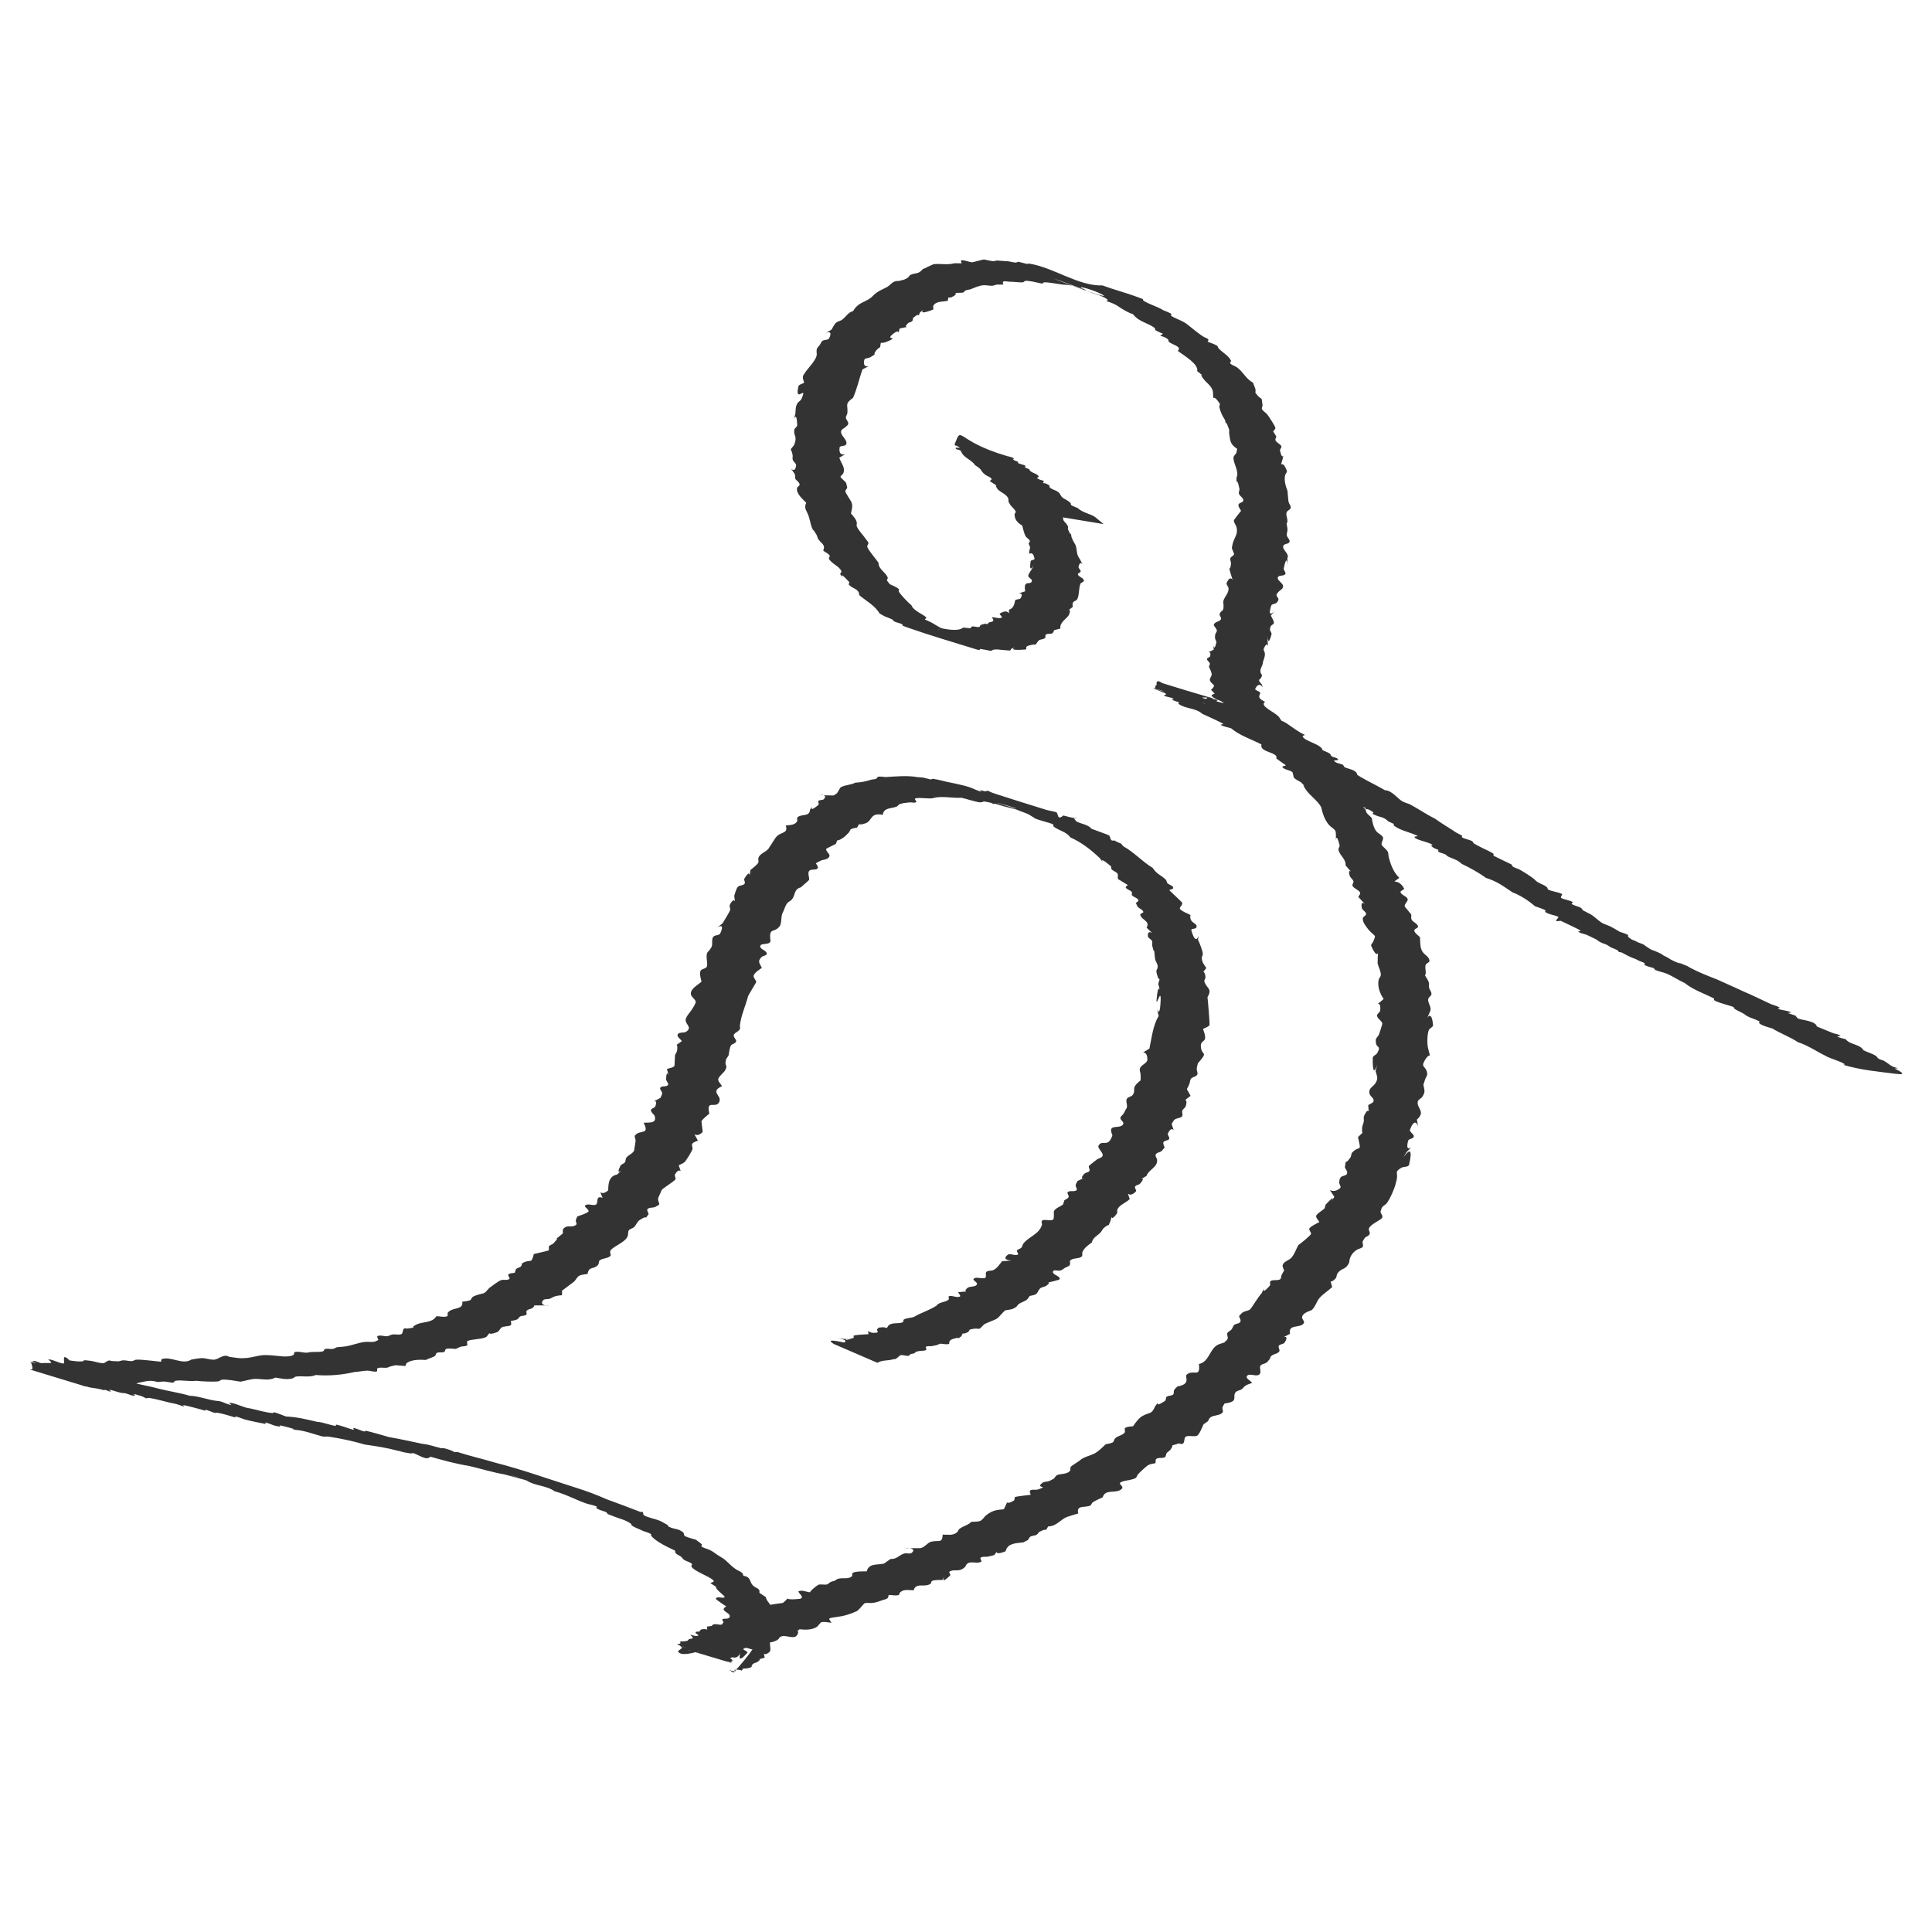 <?xml version="1.0" encoding="UTF-8" standalone="no"?>
<!-- Created with Inkscape (http://www.inkscape.org/) -->

<svg
   xmlns:dc="http://purl.org/dc/elements/1.1/"
   xmlns:cc="http://creativecommons.org/ns#"
   xmlns:rdf="http://www.w3.org/1999/02/22-rdf-syntax-ns#"
   xmlns:svg="http://www.w3.org/2000/svg"
   xmlns="http://www.w3.org/2000/svg"
   xmlns:sodipodi="http://sodipodi.sourceforge.net/DTD/sodipodi-0.dtd"
   xmlns:inkscape="http://www.inkscape.org/namespaces/inkscape"
   width="212.612"
   height="212.612"
   id="svg3067"
   version="1.1"
   inkscape:version="0.92.5 (2060ec1f9f, 2020-04-08)"
   sodipodi:docname="becasse-background.svg"
   inkscape:export-filename="/home/mburon/dev/cheredeprince.net/blog/themes/cactus-dark/source/img/becasse-background.png"
   inkscape:export-xdpi="76.195274"
   inkscape:export-ydpi="76.195274">
  <defs
     id="defs3069" />
  <sodipodi:namedview
     id="base"
     pagecolor="#2b3c00"
     bordercolor="#666666"
     borderopacity="1.0"
     inkscape:pageopacity="0"
     inkscape:pageshadow="2"
     inkscape:zoom="0.98994949"
     inkscape:cx="-255.83411"
     inkscape:cy="66.498817"
     inkscape:document-units="px"
     inkscape:current-layer="layer1"
     showgrid="false"
     fit-margin-top="0"
     fit-margin-left="0"
     fit-margin-right="0"
     fit-margin-bottom="0"
     inkscape:window-width="1920"
     inkscape:window-height="1016"
     inkscape:window-x="0"
     inkscape:window-y="27"
     inkscape:window-maximized="1"
     showborder="false" />
  <g
     inkscape:label="Layer 1"
     inkscape:groupmode="layer"
     id="layer1"
     transform="translate(-250.244,-481.136)">
    <rect
       style="fill:#ffffff"
       id="rect3171"
       width="212.612"
       height="212.612"
       x="250.244"
       y="481.136"
       inkscape:export-xdpi="126.99213"
       inkscape:export-ydpi="126.99213" />
    <path
       style="fill:#333333;fill-opacity:1"
       id="path3057"
       d="m 342.036,629.06 c -1.259,-0.777 1.071,-0.156 1.121,-0.186 0.751,-0.457 -2.234,-0.571 0.136,-0.379 0.937,-0.544 -0.98,0.512 0.881,-0.132 0.076,-0.026 -0.046,-0.204 0.026,-0.24 0.212,-0.105 1.35,-0.139 1.627,-0.164 -0.145,-0.757 -0.095,0.036 0.969,-0.185 0.108,-0.022 -0.03,-0.219 -0.045,-0.329 0.078,-0.07 0.131,-0.193 0.234,-0.21 1.109,-0.179 0.656,0.351 1.035,-0.229 0.421,-0.402 1.117,-0.133 1.58,-0.372 0.095,-0.049 0.028,-0.244 0.121,-0.295 0.33,-0.182 0.739,-0.153 1.095,-0.277 0.795,-0.47 1.717,-0.735 2.498,-1.248 0.262,-0.413 1.02,-0.354 1.321,-0.662 0.089,-0.091 -0.073,-0.346 0.05,-0.379 0.382,-0.102 0.823,0.208 1.186,0.05 0.159,-0.069 -0.127,-0.322 -0.191,-0.484 2.022,-0.22 0.261,0.22 1.009,-0.45 0.288,-0.258 0.974,-0.073 1.069,-0.447 0.056,-0.22 -0.518,-0.409 -0.364,-0.575 0.219,-0.235 0.642,-0.045 0.962,-0.067 0.663,0.095 0.225,-0.544 0.45,-0.711 0.201,-0.15 0.5,-0.078 0.731,-0.175 0.406,-0.17 0.721,-0.647 0.981,-0.979 3.693,-0.342 -0.617,0.35 0.593,-0.69 0.288,-0.247 0.798,0.13 1.137,-0.041 0.148,-0.074 -0.163,-0.342 -0.086,-0.488 0.619,-0.354 0.414,-0.108 0.67,-0.688 0.62,-0.829 1.745,-1.024 2.08,-2.103 0.011,-0.159 -0.111,-0.411 0.034,-0.478 0.35,-0.163 0.801,0.076 1.157,-0.074 0.194,-0.082 0.078,-0.885 0.132,-0.973 0.211,-0.344 0.664,-0.46 0.988,-0.701 0.051,-0.158 0.102,-0.316 0.153,-0.473 0.155,-0.119 0.391,-0.176 0.466,-0.356 0.071,-0.172 -0.229,-0.429 -0.088,-0.551 0.245,-0.213 0.707,0.013 0.951,-0.199 0.141,-0.122 -0.106,-0.367 -0.085,-0.553 0.019,-0.166 0.133,-0.306 0.199,-0.46 1.808,-0.891 -0.182,0.286 0.736,-0.785 0.144,-0.169 0.464,-0.141 0.578,-0.331 0.093,-0.156 -0.125,-0.375 -0.054,-0.542 0.026,-0.061 0.885,-0.719 0.919,-0.745 0.189,-0.112 0.467,-0.139 0.567,-0.335 0.193,-0.378 -0.64,-0.852 -0.406,-1.206 0.427,-0.647 1.041,0.34 1.505,-1.096 -0.63,-1.404 0.879,-0.566 1.195,-1.242 0.102,-0.22 -0.322,-0.412 -0.318,-0.654 0.004,-0.192 0.239,-0.302 0.34,-0.464 0.099,-0.159 0.173,-0.332 0.259,-0.497 0.33,-0.32 -0.088,-0.832 0.119,-1.162 0.134,-0.214 0.487,-0.209 0.634,-0.414 0.447,-0.623 -0.307,-0.679 0.874,-1.607 -0.001,-0.213 0.009,-0.426 -0.003,-0.638 -0.013,-0.222 -0.135,-0.449 -0.075,-0.664 0.118,-0.417 0.829,-0.571 0.825,-1.004 -0.015,-1.351 -1.168,-0.282 0.224,-1.195 0.23,-1.099 0.412,-2.661 1.021,-3.576 -0.548,-2.294 0.019,0.801 0.18,-1.192 0.229,-2.827 -0.688,1.317 -0.344,-1.257 0.181,-1.353 0.451,0.374 0.113,-1.094 0.273,-1.004 0.121,0.003 -0.159,-1.099 -0.166,-0.654 0.191,-0.363 0.072,-1.014 -0.317,-0.711 -0.221,-0.353 -0.314,-1.065 -0.119,-1.483 0.096,0.513 -0.267,-1.045 -0.036,-0.157 0.057,-0.337 -0.01,-0.483 -0.101,-0.222 -0.455,-0.321 -0.466,-0.565 -0.058,-1.21 1.541,0.764 -0.142,-0.919 0.46,-0.725 -0.616,-0.856 -0.691,-1.426 -0.02,-0.152 0.379,-0.169 0.334,-0.315 -0.08,-0.257 -0.426,-0.335 -0.6,-0.54 -0.103,-0.121 -0.144,-0.283 -0.217,-0.425 0.092,-0.11 0.34,-0.201 0.276,-0.329 -0.13,-0.26 -0.514,-0.296 -0.699,-0.519 -0.08,-0.096 0.039,-0.276 -0.039,-0.373 -0.171,-0.211 -0.522,-0.246 -0.655,-0.483 -0.058,-0.104 0.154,-0.182 0.23,-0.273 -0.298,-0.182 -0.597,-0.365 -0.895,-0.547 -0.391,-0.12 -0.09,-0.533 -0.256,-0.731 -0.166,-0.198 -0.456,-0.261 -0.629,-0.453 -0.083,-0.092 -0.007,-0.277 -0.102,-0.357 -1.758,-1.479 -0.362,0.208 -1.205,-0.875 -0.97,-0.925 -2.012,-1.738 -3.251,-2.286 -0.43,-0.641 -1.31,-0.747 -1.861,-1.218 -0.049,-0.042 0.057,-0.163 -4.1e-4,-0.194 -0.312,-0.165 -0.67,-0.225 -1.005,-0.337 -0.319,-0.103 -0.646,-0.182 -0.956,-0.309 -0.048,-0.02 -0.687,-0.437 -0.749,-0.468 -0.522,-0.258 -1.092,-0.363 -1.588,-0.669 1.067,0.187 -2.769,-0.884 -1.764,-0.568 7.823,2.461 5.61,1.751 3.679,1.186 -1.309,-0.439 -2.639,-0.682 -3.983,-1.114 -0.863,0.021 0.443,0.021 -1.243,-0.259 -0.076,-0.013 -0.145,0.052 -0.218,0.077 -0.126,0.003 -0.255,0.035 -0.378,0.01 -0.645,-0.131 -1.269,-0.349 -1.911,-0.495 -0.984,0.068 -2.187,-0.24 -3.125,0.045 -0.356,0.108 -1.729,-0.126 -1.973,0.05 -0.108,0.078 0.229,0.302 0.121,0.379 -0.189,0.136 -0.465,0.017 -0.698,0.035 -0.219,0.017 -0.438,0.047 -0.657,0.071 -0.17,0.045 -0.34,0.091 -0.51,0.136 -0.089,0.082 -0.156,0.2 -0.268,0.247 -0.642,0.272 -1.406,0.076 -1.55,0.917 -1.399,-0.274 -1.135,0.65 -1.851,0.915 -1.03,0.382 -0.57,-0.222 -0.965,0.486 -0.226,0.06 -0.477,0.059 -0.678,0.179 -0.122,0.073 -0.129,0.257 -0.227,0.36 -0.217,0.229 -0.44,0.46 -0.704,0.631 -0.794,0.514 -0.431,-0.11 -0.732,0.628 -0.005,0.003 -1.056,0.517 -1.061,0.542 -0.087,0.379 0.713,0.625 0.181,1.04 -0.205,0.16 -0.5,0.144 -0.739,0.243 -0.198,0.082 -0.379,0.2 -0.569,0.3 0.06,0.19 0.31,0.419 0.18,0.569 -0.197,0.226 -0.628,0.049 -0.871,0.226 -0.31,0.225 0.019,0.828 -0.076,1.059 -0.015,0.035 -0.876,0.781 -0.902,0.804 -0.811,0.222 -0.55,0.828 -0.998,1.346 -0.138,0.16 -0.362,0.232 -0.495,0.396 -0.226,0.281 -0.301,0.655 -0.464,0.977 -0.27,0.405 -0.095,1.181 -0.375,1.561 -0.57,0.772 -1.154,0.105 -1.029,1.389 0.223,0.827 -1.043,0.349 -1.102,0.798 -0.047,0.359 0.682,0.452 0.721,0.812 0.025,0.237 -0.429,0.229 -0.591,0.403 -0.464,0.498 -0.199,0.627 0.045,1.18 -0.18,0.132 -0.888,0.561 -0.906,0.895 -0.013,0.247 0.299,0.439 0.284,0.686 -0.001,0.018 -0.807,1.33 -0.887,1.524 -0.29,1.106 -0.806,2.173 -0.912,3.313 0.198,0.576 -0.6,0.606 -0.672,1.001 -0.043,0.239 0.325,0.445 0.262,0.679 -0.061,0.227 -0.418,0.242 -0.56,0.431 -0.147,0.196 -0.236,0.895 -0.273,1.119 -0.098,0.169 -0.25,0.316 -0.294,0.506 -0.181,0.784 0.305,0.432 -0.11,1.169 -0.086,0.152 -0.76,0.708 -0.735,0.964 0.027,0.28 0.285,0.486 0.427,0.729 -1.374,0.607 -0.052,0.998 -0.282,1.667 -0.324,0.94 -1.529,-0.342 -1.118,1.351 -0.121,0.104 -0.809,0.655 -0.87,0.85 -0.002,0.006 0.14,1.169 0.138,1.171 -0.838,0.894 -1.255,-0.446 -0.528,0.949 -0.206,0.116 -0.49,0.15 -0.618,0.349 -0.104,0.162 0.062,0.388 0.026,0.576 -0.042,0.217 -0.709,1.29 -0.866,1.433 -0.183,0.166 -0.434,0.238 -0.65,0.357 0.412,1.355 0.211,-0.031 -0.405,0.99 -0.097,0.161 0.112,0.392 0.035,0.564 -0.08,0.176 -1.209,0.867 -1.489,1.141 -0.011,0.025 -0.411,0.906 -0.413,0.934 -0.049,0.636 0.484,0.569 -0.314,0.955 -0.262,0.127 -0.643,0.021 -0.84,0.235 -0.128,0.139 0.076,0.369 0.114,0.554 -0.695,0.942 0.216,-0.134 -1.006,0.668 -0.281,0.185 -0.367,0.578 -0.628,0.791 -0.161,0.132 -0.406,0.156 -0.537,0.317 -0.1,0.123 -0.067,0.309 -0.1,0.464 -0.031,0.813 -1.709,1.304 -1.937,1.794 -0.074,0.159 0.029,0.349 0.043,0.524 -0.311,0.367 -0.893,0.258 -1.234,0.552 -0.119,0.103 -0.05,0.325 -0.149,0.448 -0.502,0.626 -0.989,0.078 -1.177,1.033 -0.29,0.056 -0.601,0.046 -0.87,0.169 -0.297,0.135 -0.407,0.521 -0.668,0.717 -0.425,0.319 -0.842,0.628 -1.269,0.952 -0.009,0.805 0.15,0.339 -0.814,0.635 -0.191,0.059 -0.355,0.188 -0.544,0.252 -0.24,0.082 -0.582,-0.017 -0.737,0.184 -0.699,0.906 2.41,0.508 -0.96,0.547 -0.085,0.447 -0.616,0.331 -0.837,0.592 -0.093,0.11 0.065,0.335 -0.043,0.431 -0.174,0.153 -0.462,0.089 -0.667,0.196 -0.137,0.071 -0.192,0.257 -0.331,0.324 -0.216,0.104 -0.466,0.116 -0.699,0.173 -10e-4,0.15 0.109,0.351 -0.003,0.45 -0.184,0.161 -0.484,0.09 -0.713,0.177 -0.43,-0.038 -0.488,0.482 -0.799,0.602 -1.274,0.49 -0.541,-0.278 -1.138,0.485 -0.413,0.333 -1.773,0.254 -2.138,0.515 -0.121,0.086 0.089,0.352 -0.026,0.446 -0.19,0.155 -0.484,0.085 -0.717,0.16 -0.178,0.058 -0.339,0.158 -0.509,0.237 -0.356,-7.6e-4 -0.723,-0.091 -1.067,-0.002 -0.131,0.034 -0.104,0.281 -0.228,0.334 -0.247,0.105 -0.552,-0.003 -0.798,0.104 -0.124,0.054 -0.109,0.264 -0.221,0.34 -0.3,0.202 -0.679,0.257 -0.991,0.439 -0.627,-0.033 -1.545,-0.067 -2.114,0.345 -0.1,0.072 -0.065,0.297 -0.186,0.321 -1.294,-0.083 -0.737,-0.153 -1.683,0.067 -0.4,0.284 -0.94,-0.011 -1.348,0.187 -0.106,0.051 0.037,0.319 -0.077,0.345 -0.347,0.078 -0.709,-0.094 -1.065,-0.087 -0.454,0.009 -0.901,0.131 -1.355,0.148 -1.421,0.321 -2.837,0.453 -4.287,0.331 -0.696,0.303 -1.474,0.067 -2.185,0.174 -0.145,0.022 -0.247,0.166 -0.389,0.203 -0.662,0.171 -1.186,0.003 -1.871,-0.09 -0.76,0.366 -1.313,0.156 -2.131,0.142 -0.54,-0.009 -1.178,0.219 -1.713,0.305 -0.451,-0.069 -1.519,-0.278 -2.05,-0.215 -0.139,0.017 -0.24,0.163 -0.379,0.179 -0.623,0.07 -1.849,0.009 -2.451,-0.062 -0.731,0.116 -1.556,-0.122 -2.279,10e-4 -0.116,0.02 -0.164,0.206 -0.281,0.213 -1.255,-0.159 -0.696,-0.164 -1.673,-0.077 -0.879,-0.259 -1.268,-0.074 -2.069,0.075 -0.159,0.03 -0.307,0.134 -0.469,0.123 -0.431,-0.029 -0.842,-0.258 -1.273,-0.24 -0.102,0.004 -0.051,0.198 -0.077,0.298 -0.111,-0.018 -1.904,-0.327 -2.125,-0.313 -0.091,0.006 -0.101,0.194 -0.193,0.196 -0.313,0.009 -0.612,-0.17 -0.925,-0.166 -0.066,9.9e-4 -0.055,0.121 -0.082,0.181 -0.222,-0.038 -0.444,-0.076 -0.666,-0.115 -0.118,-0.002 -0.236,-0.004 -0.355,-0.006 0.026,0.053 0.139,0.159 0.079,0.159 -0.197,-2e-4 -0.371,-0.155 -0.568,-0.16 -0.079,-0.002 0.263,0.161 0.184,0.151 -0.203,-0.026 -0.819,-0.341 -0.356,-0.11 0.53,-1.63 -0.119,-0.309 0.415,-0.597 0.052,-0.028 -0.117,-0.021 -0.173,-0.039 -1.671,-0.531 -3.346,-1.051 -5.009,-1.608 -0.055,-0.019 -0.191,-0.113 -0.132,-0.115 0.129,-0.005 0.249,0.07 0.374,0.106 0.715,0.274 1.424,0.469 2.176,0.594 0.217,0.062 0.426,0.164 0.651,0.185 0.086,0.008 -0.116,-0.245 0.077,-0.197 0.367,0.091 1.498,0.411 1.882,0.533 0.97,0.13 1.888,0.257 2.846,0.547 8.1e-4,-0.045 -0.042,-0.144 0.002,-0.136 0.317,0.061 0.604,0.231 0.917,0.312 0.561,0.144 1.191,0.201 1.778,0.311 1.079,0.32 2.187,0.474 3.273,0.779 1.081,0.274 2.214,0.432 3.332,0.761 1.042,0.033 2.013,0.466 3.054,0.575 0.537,0.006 0.991,0.38 1.513,0.433 0.106,0.011 -0.307,-0.26 -0.2,-0.251 0.782,0.063 1.513,0.558 2.31,0.642 0.818,0.167 1.653,0.453 2.489,0.51 0.054,0.004 0.082,-0.107 0.134,-0.093 0.449,0.116 0.873,0.312 1.309,0.468 1.161,0.049 2.255,0.308 3.381,0.581 0.717,0.041 1.395,0.361 2.095,0.458 0.05,0.007 -0.016,-0.158 0.033,-0.148 0.674,0.134 1.308,0.422 1.974,0.59 -0.02,-0.072 -0.133,-0.228 -0.059,-0.217 0.41,0.06 0.779,0.291 1.183,0.382 0.071,0.016 0.135,-0.087 0.205,-0.071 0.481,0.106 2.005,0.53 2.502,0.685 1.246,0.214 2.475,0.496 3.717,0.753 0.708,0.06 1.35,0.316 2.035,0.474 0.115,0.027 0.241,-0.024 0.355,0.008 1.589,0.445 0.713,0.448 1.466,0.417 1.368,0.446 2.763,0.75 4.143,1.17 3.013,0.765 5.941,1.831 8.905,2.765 1.132,0.352 2.242,0.766 3.327,1.251 1.284,0.47 2.494,0.917 3.764,1.415 0.398,-0.14 0.212,0.279 0.362,0.36 0.543,0.293 1.179,0.369 1.75,0.604 0.301,0.124 0.567,0.322 0.861,0.46 0.045,0.067 0.06,0.169 0.134,0.201 0.753,0.327 1.026,0.175 1.571,0.611 0.121,0.097 0.063,0.352 0.203,0.42 0.375,0.181 0.792,0.258 1.189,0.388 0.033,0.024 0.633,0.449 0.676,0.533 0.034,0.066 -0.114,0.176 -0.052,0.218 0.291,0.198 0.66,0.248 0.973,0.408 0.358,0.183 0.665,0.452 1.009,0.658 0.19,0.123 0.396,0.223 0.569,0.368 0.417,0.349 0.765,0.758 1.237,1.069 0.221,0.146 0.487,0.226 0.687,0.4 0.089,0.077 0.096,0.215 0.143,0.322 0.866,0.115 0.635,0.664 1.067,1.086 0.188,0.184 0.477,0.247 0.651,0.443 0.077,0.086 0.03,0.229 0.045,0.344 0.24,0.16 0.479,0.32 0.719,0.48 -0.004,0.4 0.604,0.766 0.535,1.164 -0.022,0.129 -0.306,0.167 -0.264,0.291 0.411,1.214 0.703,-0.066 0.417,0.833 0.358,0.788 0.189,1.553 0.177,2.358 -0.846,0.095 -0.105,1.071 -0.506,1.407 -0.649,0.543 -0.654,-0.217 -0.497,0.604 -1.472,0.441 0.027,-0.131 -0.791,0.461 -0.133,0.096 -0.32,0.097 -0.451,0.195 -0.44,0.331 0.111,0.311 -0.54,0.488 -0.192,0.052 -0.397,0.038 -0.595,0.057 -0.295,0.421 0.025,0.088 -0.8,0.121 -0.564,0.023 0.461,0.255 -0.288,0.153 -0.444,-0.06 -0.869,-0.374 0.032,0.167 8.105,-8.909 -5.218,-0.364 -6.118,-2.356 -0.005,-0.012 0.47,-0.353 0.462,-0.365 -0.327,-0.54 -0.979,-0.256 -0.203,-0.476 0.03,-0.43 -0.064,-0.152 0.548,-0.259 0.513,-0.089 0.121,-0.079 0.482,-0.247 0.106,-0.05 0.32,0.012 0.336,-0.104 0.02,-0.148 -0.182,-0.236 -0.272,-0.355 0.293,0.031 0.611,0.215 0.878,0.092 0.141,-0.064 -0.335,-0.213 -0.291,-0.361 0.042,-0.14 0.298,-0.032 0.428,-0.099 0.082,-0.042 0.088,-0.188 0.177,-0.211 0.759,-0.198 0.726,0.296 0.637,-0.322 0.174,-0.023 0.348,-0.046 0.521,-0.069 0.088,-0.064 0.157,-0.177 0.266,-0.192 0.28,-0.039 0.57,0.09 0.848,0.036 0.099,-0.019 0.1,-0.186 0.187,-0.236 0.256,-0.149 0.566,-0.177 0.842,-0.286 0.315,-0.553 -0.02,-0.146 0.978,-0.262 0.389,0.195 0.433,-0.349 0.695,-0.383 1.113,-0.144 1.033,0.48 0.988,-0.284 0.392,0.165 0.901,-0.557 1.108,-0.628 0.141,-0.048 1.733,-0.28 1.934,-0.303 1.321,-1.062 -0.651,-0.196 1.785,-0.44 0.803,-0.08 -0.233,-0.753 -0.057,-0.836 0.381,-0.182 0.841,0.071 1.261,0.107 0.039,-0.199 0.828,-0.806 0.939,-0.835 0.298,-0.077 0.622,0.036 0.923,-0.029 0.146,-0.031 0.237,-0.186 0.372,-0.25 0.169,-0.08 0.354,-0.117 0.531,-0.176 0.49,-0.494 1.324,-0.029 1.834,-0.462 0.098,-0.083 -0.015,-0.299 0.088,-0.375 0.28,-0.205 1.338,-0.172 1.553,-0.178 0.217,-0.924 1.208,-0.681 1.898,-0.853 0.021,-0.005 0.717,-0.503 0.735,-0.516 0.646,0.082 0.961,-0.472 1.534,-0.601 0.262,-0.059 0.6,0.097 0.8,-0.081 0.91,-0.812 -2.62,-0.438 0.812,-0.5 0.504,0.051 0.895,-0.619 1.316,-0.712 0.922,-0.203 1.186,0.221 1.269,-0.778 0.609,-0.007 1.085,0.137 1.573,-0.252 0.108,-0.086 0.125,-0.253 0.229,-0.343 0.426,-0.368 0.941,-0.404 1.354,-0.813 0.311,-0.029 0.636,0.012 0.932,-0.088 0.303,-0.102 0.454,-0.453 0.708,-0.647 0.68,-0.52 1.052,-0.569 1.933,-0.649 0.656,-1.366 0.003,-0.284 1.098,-0.957 0.121,-0.074 0.029,-0.33 0.154,-0.398 0.095,-0.051 1.611,-0.226 1.692,-0.236 -0.016,-0.157 -0.174,-0.378 -0.047,-0.471 0.23,-0.168 0.576,-0.026 0.847,-0.114 1.365,-0.446 -0.357,-0.074 0.493,-0.726 0.201,-0.154 0.498,-0.109 0.735,-0.198 0.193,-0.073 0.365,-0.19 0.548,-0.285 0.109,-0.123 0.179,-0.3 0.328,-0.368 0.395,-0.182 1.071,-0.069 1.413,-0.456 0.105,-0.119 0.009,-0.334 0.099,-0.465 0.052,-0.075 0.868,-0.603 0.928,-0.643 0.473,-0.457 1.147,-0.538 1.697,-0.827 0.425,-0.223 0.872,-0.673 1.214,-1.006 0.262,-0.072 0.556,-0.073 0.786,-0.217 0.141,-0.088 0.135,-0.313 0.252,-0.431 0.292,-0.293 0.811,-0.317 1.058,-0.649 0.1,-0.135 -0.08,-0.4 0.054,-0.5 0.239,-0.179 0.582,-0.13 0.873,-0.195 0.268,-0.395 0.634,-0.917 1.073,-1.147 0.823,-0.431 0.934,-0.116 1.349,-1.035 0.814,-1.088 -0.457,0.44 1.097,-0.608 0.13,-0.088 0.043,-0.343 0.167,-0.441 0.2,-0.157 0.528,-0.086 0.718,-0.255 0.124,-0.111 0.032,-0.339 0.111,-0.485 0.086,-0.16 0.244,-0.269 0.367,-0.403 1.548,-0.255 0.772,-1.069 0.992,-1.276 0.731,-0.687 1.562,0.434 1.366,-1.196 1.081,-0.189 1.171,-1.559 1.991,-2.064 0.239,-0.147 0.527,-0.195 0.791,-0.292 0.128,-0.143 0.323,-0.248 0.384,-0.43 0.063,-0.189 -0.12,-0.412 -0.042,-0.595 0.082,-0.194 0.337,-0.257 0.471,-0.419 0.121,-0.146 0.141,-0.368 0.284,-0.492 0.192,-0.167 0.558,-0.123 0.68,-0.346 0.104,-0.19 -0.096,-0.423 -0.144,-0.635 0.146,-0.14 0.264,-0.317 0.437,-0.421 0.237,-0.142 0.548,-0.143 0.772,-0.305 0.151,-0.109 0.934,-1.444 1.293,-1.802 0.719,-1.513 -0.456,0.705 0.879,-0.807 0.117,-0.132 -0.053,-0.426 0.096,-0.52 0.296,-0.185 0.727,-0.013 1.032,-0.184 0.154,-0.086 0.106,-0.337 0.181,-0.496 0.077,-0.164 0.182,-0.313 0.273,-0.469 -0.052,-0.208 -0.222,-0.42 -0.156,-0.625 0.128,-0.396 0.683,-0.487 0.96,-0.797 0.345,-0.385 0.521,-0.961 0.773,-1.407 0.169,-0.074 1.335,-1.048 1.376,-1.183 0.061,-0.203 -0.242,-0.406 -0.181,-0.608 0.067,-0.221 0.984,-0.654 1.107,-0.719 -0.119,-0.222 -0.365,-0.415 -0.358,-0.667 0.006,-0.207 0.83,-0.72 0.899,-0.807 0.109,-0.137 0.07,-0.362 0.189,-0.489 1.74,-1.849 -0.305,0.951 0.92,-0.807 -0.935,-1.496 -0.379,-0.095 0.631,-0.965 0.16,-0.138 -0.106,-0.415 -0.094,-0.626 0.011,-0.196 0.03,-0.42 0.16,-0.566 0.178,-0.2 0.595,-0.151 0.698,-0.398 0.095,-0.229 -0.159,-0.47 -0.239,-0.705 0.203,-1.21 -0.12,-0.025 0.607,-1.076 0.114,-0.164 0.072,-0.417 0.211,-0.561 0.831,-0.861 1.03,0.139 0.625,-1.684 0.786,-0.791 0.34,-0.111 0.47,-1.125 0.026,-0.203 0.135,-0.388 0.169,-0.59 0.035,-0.209 -0.052,-0.442 0.037,-0.634 0.607,-1.307 0.542,0.345 0.45,-1.168 0.199,-0.16 0.569,-0.227 0.596,-0.48 0.033,-0.304 -0.393,-0.497 -0.456,-0.796 -0.132,-0.621 0.402,-0.725 0.656,-1.139 0.346,-0.563 0.164,-0.74 0.012,-1.34 0.689,-2.663 -0.377,2.064 -0.308,-1.442 0.005,-0.244 0.382,-0.322 0.497,-0.537 0.518,-0.968 -0.196,-0.371 -0.166,-1.414 0.006,-0.227 0.227,-0.393 0.34,-0.589 0.021,-0.064 0.404,-1.171 0.38,-1.256 -0.092,-0.328 -0.527,-0.504 -0.581,-0.84 -0.036,-0.224 0.327,-0.358 0.35,-0.584 0.141,-1.372 -0.845,-0.186 0.379,-1.264 -0.407,-0.593 -0.698,-1.35 -0.557,-2.093 0.037,-0.195 0.24,-0.345 0.245,-0.544 0.012,-0.445 -0.257,-0.854 -0.354,-1.289 0.035,-2.438 0.225,0.195 -0.7,-1.909 -0.074,-0.168 0.159,-0.33 0.228,-0.5 0.323,-0.803 0.256,-0.444 -0.495,-1.249 -0.202,-0.284 -0.737,-0.859 -0.655,-1.315 0.035,-0.193 0.377,-0.271 0.357,-0.466 -0.028,-0.272 -0.423,-0.401 -0.474,-0.67 -0.293,-1.541 1.584,0.992 -0.383,-1.196 0.064,-0.161 0.273,-0.33 0.193,-0.483 -0.169,-0.325 -0.639,-0.41 -0.824,-0.726 -0.089,-0.151 0.14,-0.349 0.093,-0.518 -0.067,-0.235 -0.342,-0.371 -0.411,-0.606 -0.42,-1.437 1.145,0.762 -0.456,-1.142 0.078,-0.693 -0.682,-1.101 -0.778,-1.73 -0.025,-0.164 0.162,-0.321 0.122,-0.481 -0.501,-2.003 -0.38,0.484 -0.402,-1.1 -0.027,-0.171 0.016,-0.369 -0.081,-0.513 -0.171,-0.255 -0.48,-0.387 -0.679,-0.62 -0.502,-0.589 -0.698,-1.251 -0.87,-1.979 -0.423,-0.748 -1.224,-1.23 -1.695,-1.931 -0.827,-1.23 0.805,0.638 -0.508,-0.78 -0.259,-0.165 -0.555,-0.282 -0.777,-0.494 -0.068,-0.064 -0.113,-0.589 -0.204,-0.652 -0.324,-0.228 -0.8,-0.225 -1.072,-0.514 -0.101,-0.107 0.256,-0.145 0.384,-0.218 -0.176,-0.122 -0.352,-0.245 -0.528,-0.367 -0.178,-0.128 -0.356,-0.256 -0.534,-0.385 -0.004,-0.09 0.047,-0.201 -0.011,-0.27 -0.419,-0.496 -1.794,-0.482 -1.627,-1.277 -1.117,-0.578 -2.358,-0.955 -3.334,-1.772 -0.382,-0.124 -0.798,-0.172 -1.146,-0.372 -0.088,-0.05 0.35,-0.061 0.275,-0.128 -0.089,-0.081 -2.132,-1.029 -2.311,-1.099 -0.706,-0.658 -1.87,-0.529 -2.618,-1.101 -0.045,-0.035 0.061,-0.096 0.092,-0.145 -0.271,-0.095 -0.542,-0.191 -0.812,-0.286 0.059,-0.044 0.241,-0.098 0.176,-0.132 -0.325,-0.17 -0.715,-0.176 -1.05,-0.326 -0.094,-0.042 0.325,-0.118 0.246,-0.184 -0.213,-0.181 -0.516,-0.216 -0.758,-0.354 -0.042,-0.017 -0.606,-0.241 -0.607,-0.243 -0.036,-0.074 0.173,-0.018 0.236,-0.071 0.027,-0.023 -0.106,-0.012 -0.096,-0.046 0.252,-0.885 0.155,0.698 0.172,-0.568 0.041,-0.04 0.067,-0.107 0.123,-0.12 0.197,-0.048 0.374,0.16 0.567,0.22 1.679,0.525 3.364,1.03 5.051,1.528 0.494,0.146 0.721,0.081 0.281,0.151 0.244,0.055 0.488,0.111 0.732,0.166 -0.047,0.027 -0.277,0.102 -0.045,0.176 0.458,0.146 1.137,0.203 1.144,0.36 0.004,0.094 -0.184,0.036 -0.276,0.054 0.982,0.039 1.519,0.712 2.336,1.029 0.847,0.319 1.593,0.834 2.437,1.148 0.804,0.468 1.673,0.92 2.517,1.356 0.661,0.571 1.622,0.764 2.235,1.368 0.728,0.343 1.574,0.574 2.245,1.029 0.066,0.045 0.076,0.141 0.114,0.212 0.195,0.092 0.39,0.184 0.585,0.276 0.799,0.467 1.612,0.91 2.384,1.446 0.894,0.517 1.813,0.952 2.707,1.469 0.769,0.016 1.436,0.984 1.943,1.241 0.242,0.123 0.508,0.193 0.761,0.29 0.951,0.5 1.813,1.116 2.785,1.589 0.781,0.574 1.593,1.031 2.401,1.573 0.2,0.103 0.399,0.205 0.599,0.308 3.2e-4,0.065 -0.057,0.165 9.4e-4,0.196 0.342,0.186 0.749,0.226 1.096,0.401 0.086,0.043 0.094,0.173 0.169,0.233 0.184,0.148 0.923,0.503 1.076,0.581 0.155,0.075 0.951,0.432 1.113,0.596 0.047,0.048 -0.053,0.166 0.004,0.202 0.092,0.058 1.745,0.853 1.976,0.96 0.051,0.081 0.073,0.192 0.154,0.244 0.23,0.146 0.509,0.198 0.748,0.328 0.409,0.224 1.324,0.8 1.644,1.087 0.349,0.441 0.965,0.485 1.365,0.863 0.07,0.066 0.047,0.215 0.135,0.254 0.482,0.213 1.034,0.243 1.508,0.472 0.07,0.034 -0.05,0.146 -0.074,0.219 -0.008,0.072 -0.088,0.181 -0.024,0.215 0.4,0.214 0.887,0.233 1.281,0.457 0.069,0.039 -0.177,0.163 -0.113,0.209 0.297,0.209 0.689,0.241 1.005,0.42 0.1,0.057 0.143,0.181 0.215,0.271 0.195,0.102 0.391,0.205 0.586,0.307 0.618,0.247 1.06,0.837 1.633,1.142 1.018,0.419 0.577,0.2 1.34,0.621 0.165,0.098 0.331,0.196 0.496,0.295 0.305,0.117 0.632,0.186 0.914,0.35 0.054,0.031 -0.031,0.14 0.01,0.187 0.375,0.427 1.177,0.64 1.674,0.851 0.955,0.703 2.045,1.264 3.124,1.776 0.085,0.082 0.147,0.199 0.255,0.246 0.385,0.167 0.805,0.237 1.198,0.384 1.447,0.542 -0.071,-0.008 0.754,0.5 0.224,0.138 1.109,0.484 1.329,0.574 0.263,0.107 0.558,0.157 0.79,0.321 0.053,0.037 -0.144,0.135 -0.09,0.171 0.778,0.522 1.959,0.578 2.779,1.179 0.996,0.763 -0.783,-0.561 1.018,0.55 0.075,0.046 0.07,0.179 0.149,0.216 0.3,0.143 1.676,0.356 1.768,0.89 0.725,0.361 1.544,0.562 2.257,0.95 0.376,0.205 0.729,0.528 1.104,0.75 1.15,0.397 2.147,1.068 3.24,1.619 0.55,0.421 1.323,0.493 1.9,0.837 0.056,0.033 -0.029,0.161 0.027,0.193 1.461,0.842 0.466,-0.052 1.054,0.506 0.989,0.378 1.854,0.958 2.769,1.474 0.894,0.438 1.815,0.831 2.78,1.071 -0.564,-0.048 -0.519,-0.059 0.119,0.071 -1.916,-0.44 -3.837,-0.86 -5.748,-1.321 -0.09,-0.022 -0.728,-0.179 -0.386,-0.237 -0.235,-0.232 -0.594,-0.256 -0.863,-0.413 -0.138,-0.081 -0.078,-0.143 -0.038,-0.231 -0.187,-0.074 -0.374,-0.148 -0.561,-0.221 -0.248,-0.08 -0.51,-0.123 -0.743,-0.239 -0.036,-0.018 0.094,-0.059 0.075,-0.093 -0.117,-0.212 -0.564,-0.267 -0.69,-0.383 -0.041,-0.038 0.184,-0.062 0.139,-0.095 -0.18,-0.129 -0.411,-0.164 -0.616,-0.246 -0.978,-0.415 -1.847,-0.984 -2.848,-1.343 0.036,-0.04 0.149,-0.086 0.108,-0.121 -0.526,-0.452 -1.467,-0.368 -1.978,-0.773 -0.112,-0.088 0.282,-0.041 0.423,-0.062 -0.305,-0.099 -0.61,-0.198 -0.915,-0.296 -0.581,-0.41 -1.398,-0.472 -1.986,-0.844 -0.042,-0.026 0.057,-0.081 0.086,-0.122 -0.241,-0.091 -0.482,-0.182 -0.723,-0.273 -0.493,-0.35 -1.211,-0.325 -1.676,-0.718 -0.039,-0.033 0.074,-0.126 0.029,-0.149 -1.512,-0.801 -0.421,0.059 -1.012,-0.428 -0.666,-0.42 -1.837,-0.391 -2.416,-0.959 -0.037,-0.036 0.119,-0.113 0.073,-0.136 -0.289,-0.14 -0.615,-0.184 -0.922,-0.277 0.045,-0.046 0.187,-0.102 0.134,-0.14 -0.433,-0.314 -2.404,-0.962 -2.981,-1.161 -0.014,-0.045 10e-4,-0.117 -0.042,-0.135 -0.316,-0.135 -0.663,-0.185 -0.985,-0.304 -0.666,-0.247 -0.148,-0.112 -0.595,-0.368 -0.379,-0.216 -0.757,-0.333 -1.167,-0.485 -1.175,-0.268 -2.016,-1.01 -3.071,-1.376 -0.816,-0.562 -1.76,-0.927 -2.659,-1.383 -0.306,-0.109 -0.649,-0.144 -0.917,-0.327 -0.078,-0.053 0.315,-0.058 0.252,-0.128 -0.095,-0.107 -1.888,-0.936 -2.195,-1.089 -1.038,0.201 -0.114,-0.344 -0.26,-0.423 -0.349,-0.19 -0.766,-0.221 -1.131,-0.377 -0.945,-0.404 0.702,-0.092 -1.428,-0.795 -0.735,-0.628 -1.583,-1.191 -2.486,-1.535 -1.091,-0.724 -1.642,-1.177 -2.935,-1.595 -0.808,-0.599 -1.741,-1.1 -2.653,-1.541 -0.535,-0.483 -0.781,-0.465 -1.515,-0.81 -0.111,-0.052 -0.177,-0.177 -0.286,-0.232 -0.245,-0.122 -0.536,-0.146 -0.766,-0.294 -0.054,-0.035 0.008,-0.129 0.012,-0.193 -0.201,-0.093 -0.421,-0.154 -0.604,-0.28 -0.57,-0.391 0.451,-0.092 -0.421,-0.468 -0.281,-0.121 -1.532,-0.417 -1.605,-0.643 -0.04,-0.124 0.246,-0.085 0.369,-0.127 -0.798,-0.434 -1.905,-0.586 -2.635,-1.152 -0.053,-0.041 -0.019,-0.132 -0.029,-0.198 -0.202,-0.093 -0.404,-0.186 -0.606,-0.279 -0.607,-0.589 -0.751,-0.338 -1.709,-0.809 -0.061,-0.03 0.123,-0.153 0.067,-0.191 -1.071,-0.743 -0.626,0.034 -0.901,-0.511 -0.384,-0.129 -0.801,-0.184 -1.151,-0.387 -0.079,-0.046 0.154,-0.098 0.231,-0.147 -0.114,-0.088 -0.215,-0.199 -0.343,-0.265 -0.257,-0.133 -0.555,-0.179 -0.802,-0.329 -0.081,-0.049 -0.096,-0.163 -0.144,-0.244 -0.191,-0.101 -0.382,-0.202 -0.573,-0.302 -0.268,-0.122 -0.589,-0.165 -0.803,-0.367 -0.07,-0.066 0.294,-0.103 0.23,-0.175 -0.265,-0.297 -1.43,-0.706 -1.755,-1.01 -0.055,-0.051 0.029,-0.148 0.044,-0.221 -0.462,-0.284 -1.118,-0.603 -1.501,-1.011 -0.058,-0.061 0.023,-0.2 -0.046,-0.249 -0.268,-0.192 -0.641,-0.212 -0.894,-0.424 -0.065,-0.055 0.083,-0.149 0.124,-0.223 -0.427,-0.415 -1.143,-0.365 -1.574,-0.756 -0.081,-0.074 0.305,-0.077 0.274,-0.182 -0.12,-0.405 -1.204,-0.742 -1.549,-0.983 -0.319,-0.827 -0.951,-0.771 -1.674,-1.19 -0.066,-0.038 -0.037,-0.148 -0.056,-0.223 -0.326,-0.135 -0.652,-0.27 -0.978,-0.405 -0.234,-1.263 -1.494,-0.214 -1.719,-1.647 -0.295,-0.142 -0.635,-0.215 -0.886,-0.425 -0.071,-0.059 0.11,-0.2 0.052,-0.273 -0.34,-0.427 -1.089,-0.413 -1.39,-0.869 -0.076,-0.114 0.222,-0.161 0.333,-0.241 -0.134,-0.136 -0.268,-0.272 -0.403,-0.409 0.701,-0.668 0.084,-0.467 -0.122,-1.04 -0.079,-0.22 0.205,-0.441 0.193,-0.675 -0.008,-0.14 -0.075,-0.269 -0.112,-0.404 -0.066,-0.143 -0.131,-0.286 -0.197,-0.43 0.034,-0.119 0.13,-0.238 0.101,-0.358 -0.046,-0.187 -0.317,-0.297 -0.309,-0.49 0.006,-0.152 0.3,-0.158 0.341,-0.305 0.239,-0.859 -0.813,-0.097 0.4,-0.722 -0.136,-1.602 -0.046,0.743 0.281,-0.777 0.036,-0.166 -0.12,-0.321 -0.14,-0.49 -0.017,-0.145 -0.002,-0.295 0.032,-0.438 0.034,-0.142 0.195,-0.259 0.17,-0.403 -0.038,-0.219 -0.228,-0.382 -0.341,-0.572 0.039,-0.437 0.674,-0.362 0.8,-0.691 0.065,-0.17 -0.192,-0.349 -0.15,-0.527 0.14,-0.605 0.553,-0.023 0.393,-1.398 0.097,-0.515 0.623,-0.899 0.585,-1.451 -0.015,-0.214 -0.29,-0.412 -0.205,-0.609 0.566,-1.298 0.914,0.595 0.447,-0.975 -0.351,-1.365 -0.098,0.09 0.027,-1.13 0.021,-0.201 -0.131,-0.409 -0.069,-0.601 0.064,-0.198 0.384,-0.263 0.414,-0.469 -0.313,-0.85 -0.292,-0.435 -0.132,-1.239 0.224,-0.692 0.592,-0.987 0.382,-1.744 -0.068,-0.244 -0.293,-0.455 -0.274,-0.707 0.008,-0.098 0.74,-0.997 0.785,-1.053 -0.093,-0.229 -0.332,-0.446 -0.279,-0.687 0.05,-0.228 0.522,-0.225 0.531,-0.458 0.011,-0.295 -0.392,-0.46 -0.485,-0.741 -0.059,-0.178 0.092,-0.376 0.054,-0.559 -0.408,-1.933 -0.294,0.467 -0.318,-1.231 0.343,-0.658 -0.433,-1.658 -0.328,-2.235 0.032,-0.175 0.22,-0.283 0.291,-0.446 0.063,-0.145 0.07,-0.309 0.105,-0.463 -0.797,-0.542 -0.747,-0.861 -0.876,-1.682 -0.025,-0.159 0.034,-0.331 -0.02,-0.483 -0.661,-1.857 -0.122,0.594 -0.434,-1.008 -0.272,-0.4 -0.53,-0.933 -0.625,-1.415 -0.027,-0.135 0.103,-0.297 0.027,-0.412 -0.851,-1.287 -0.635,-0.01 -0.728,-1.004 0.059,-0.83 -0.662,-1.163 -1.08,-1.739 -0.779,-1.073 1,0.538 -0.657,-0.813 0.166,-0.794 -1.507,-1.735 -2.141,-2.233 0.522,-0.49 -0.68,-0.675 -0.985,-1.009 -0.066,-0.073 -0.023,-0.219 -0.103,-0.277 -0.762,-0.555 -1.098,-0.153 -0.543,-0.6 -0.275,-0.131 -0.574,-0.218 -0.824,-0.392 -0.07,-0.049 -0.018,-0.189 -0.086,-0.241 -0.662,-0.508 -1.56,-0.654 -2.158,-1.255 -0.47,-0.511 -0.004,-0.072 -0.961,-0.579 -1.068,-0.566 -0.818,-0.671 -2.204,-1.13 0.048,-0.046 0.192,-0.093 0.145,-0.14 -0.56,-0.549 -2.117,-0.727 -2.583,-1.178 -1.156,-0.295 -2.235,-0.814 -3.371,-1.149 9.021,3.448 4.735,1.209 3.057,0.944 -0.049,-0.008 0.045,0.156 -0.003,0.147 -1.173,-0.373 -0.651,-0.266 -1.549,-0.399 -0.774,-0.011 -1.771,-0.287 -2.519,-0.286 -0.091,7e-5 -0.153,0.098 -0.23,0.147 -0.36,-0.077 -0.72,-0.153 -1.079,-0.23 -0.256,-0.026 -0.511,-0.099 -0.768,-0.078 -0.104,0.008 -0.165,0.155 -0.269,0.162 -0.487,0.032 -0.974,-0.07 -1.461,-0.064 -0.24,0.003 -0.5,-0.105 -0.719,-0.008 -0.098,0.043 0.01,0.213 0.015,0.32 -0.248,10e-4 -0.496,0.003 -0.745,0.004 -0.16,0.042 -0.315,0.119 -0.48,0.127 -0.306,0.015 -0.61,-0.07 -0.916,-0.058 -0.493,0.018 -1.004,0.269 -1.456,0.442 -0.189,0.043 -0.378,0.085 -0.567,0.127 -0.1,0.084 -0.174,0.219 -0.3,0.252 -2.5,0.117 -0.027,-0.241 -0.982,0.364 -0.77,0.488 -0.522,-0.242 -0.659,0.523 -0.48,0.134 -1.352,0.003 -1.605,0.581 -0.054,0.124 0.085,0.356 -0.041,0.404 -2.33,0.888 -0.265,-0.595 -1.412,0.295 -0.395,0.886 0.193,-0.203 -0.728,0.58 -0.102,0.087 -0.042,0.283 -0.136,0.379 -0.128,0.13 -0.356,0.123 -0.485,0.252 -0.738,0.74 0.853,0.156 -0.895,0.565 -0.27,0.942 0.162,-0.143 -0.781,0.635 -0.831,0.686 0.74,0.202 -0.482,0.759 -0.993,0.453 -0.739,-0.201 -0.884,0.647 -0.136,0.113 -0.298,0.201 -0.408,0.34 -0.545,0.684 0.228,0.256 -0.692,0.787 -0.209,0.12 -0.604,0.069 -0.655,0.305 -0.295,1.351 1.431,0.153 -0.188,1.025 -0.375,1.033 -0.587,2.112 -1.043,3.135 -0.941,0.661 -0.553,0.766 -0.616,1.646 -0.013,0.188 -0.183,0.351 -0.169,0.538 0.018,0.236 0.292,0.426 0.259,0.66 -0.029,0.206 -0.278,0.31 -0.418,0.465 -1.062,0.509 0.481,1.235 0.188,1.81 -0.122,0.241 -0.689,0.095 -0.724,0.362 -0.196,1.482 1.549,0.14 -0.028,1.103 0.169,0.596 0.707,1.069 0.435,1.716 -0.068,0.163 -0.346,0.269 -0.297,0.438 0.737,0.773 0.546,0.356 0.736,1.163 -0.07,0.135 -0.22,0.253 -0.208,0.404 0.011,0.143 0.585,1.001 0.63,1.094 0.243,0.5 0.067,0.812 -0.011,1.322 0.244,0.305 0.547,0.592 0.639,0.992 0.031,0.135 -0.058,0.287 -0.008,0.415 0.181,0.46 0.712,0.967 0.987,1.391 0.099,0.152 0.26,0.278 0.296,0.455 0.026,0.13 -0.137,0.244 -0.129,0.376 0.018,0.302 0.996,1.422 1.245,1.799 -0.029,0.694 0.796,1.04 1.006,1.619 0.037,0.103 -0.062,0.209 -0.093,0.314 0.106,0.138 0.213,0.276 0.319,0.414 0.328,0.175 0.696,0.29 0.983,0.526 0.079,0.065 -0.026,0.218 0.025,0.307 0.227,0.386 1.036,1.222 1.384,1.498 0.198,0.606 1.358,1.012 1.633,1.348 0.056,0.069 -0.117,0.134 -0.176,0.201 0.248,0.115 0.497,0.23 0.745,0.345 0.928,0.57 1.862,1.104 2.902,1.394 1.778,0.549 4.807,1.554 -3.52,-1.075 -0.166,-0.052 0.342,0.072 0.508,0.123 1.048,0.32 1.23,0.598 0.721,0.058 0.607,0.194 2.343,0.563 2.874,0.055 0.267,0.028 0.534,0.055 0.801,0.083 0.058,-0.066 0.088,-0.185 0.175,-0.198 0.262,-0.04 0.534,0.098 0.794,0.05 0.098,-0.018 0.092,-0.201 0.187,-0.232 1.118,-0.369 0.313,0.263 0.907,-0.272 0.147,-0.058 0.368,-0.035 0.441,-0.175 0.066,-0.126 -0.09,-0.271 -0.136,-0.406 0.36,0.019 0.751,0.204 1.079,0.056 0.15,-0.068 -0.341,-0.367 -0.2,-0.453 1.143,-0.7 0.971,0.568 1.002,-0.428 0.623,-0.137 0.641,-0.992 0.673,-1.026 0.15,-0.158 0.498,-0.053 0.608,-0.241 0.608,-1.033 -1.399,-0.089 0.496,-0.749 -0.218,-1.375 0.56,-0.593 0.74,-1.111 0.075,-0.217 -0.343,-0.339 -0.4,-0.562 -0.038,-0.152 0.318,-0.657 0.384,-0.759 0.77,-1.609 -0.438,1.188 -0.122,-0.869 0.026,-0.17 0.458,-0.126 0.424,-0.294 -0.262,-1.293 -0.842,0.192 -0.477,-1.241 -0.056,-0.137 -0.112,-0.275 -0.168,-0.412 0.042,-0.105 0.167,-0.211 0.125,-0.316 -0.08,-0.199 -0.325,-0.287 -0.44,-0.468 -0.19,-0.297 -0.291,-0.864 -0.394,-1.205 -0.496,-0.285 -0.842,-0.649 -0.838,-1.242 7e-4,-0.103 0.158,-0.188 0.122,-0.285 -0.113,-0.307 -0.432,-0.494 -0.611,-0.768 -0.061,-0.121 -0.144,-0.234 -0.182,-0.364 -0.029,-0.098 0.022,-0.213 -0.018,-0.307 -0.289,-0.683 -1.294,-0.711 -1.362,-1.478 -0.228,-0.149 -0.456,-0.298 -0.684,-0.447 0.066,-0.084 0.259,-0.165 0.198,-0.252 -0.158,-0.224 -0.476,-0.276 -0.691,-0.446 -0.671,-0.529 -0.156,-0.446 -1.13,-1.062 -0.4,-0.626 -1.232,-0.758 -1.535,-1.511 -0.087,-0.229 -0.531,-0.127 -0.595,-0.348 -0.041,-0.142 0.557,0.036 0.441,-0.055 -0.594,-0.469 -0.475,-0.03 -0.544,-0.39 0.857,-2.154 0.014,-0.382 5.697,1.293 0.037,0.011 0.716,0.149 0.824,0.293 0.027,0.036 -0.084,0.035 -0.125,0.053 0.056,0.048 0.112,0.096 0.168,0.145 0.14,0.055 0.28,0.11 0.421,0.165 -0.002,0.045 -0.045,0.113 -0.006,0.134 0.205,0.113 0.449,0.138 0.664,0.23 0.585,0.251 -0.528,0.008 0.571,0.459 0.086,0.411 0.961,0.436 1.028,0.815 0.014,0.077 -0.235,0.11 -0.174,0.159 0.212,0.17 0.504,0.206 0.756,0.308 -0.226,0.453 -0.08,0.005 0.595,0.496 0.061,0.045 -0.013,0.174 0.045,0.223 0.397,0.334 0.938,0.298 1.169,0.796 0.168,0.392 0.593,0.498 0.914,0.73 0.087,0.063 0.17,0.137 0.229,0.227 0.033,0.051 -0.013,0.145 0.037,0.179 0.215,0.143 0.472,0.212 0.707,0.318 0.501,0.464 1.164,0.59 1.752,0.887 0.279,0.141 0.604,0.502 0.875,0.674 0.08,0.071 0.159,0.143 0.239,0.214 0,0 -5.434,-0.899 -5.434,-0.899 l 0,0 c -0.272,-0.106 -0.543,-0.212 -0.815,-0.318 -0.079,-0.072 -0.196,-0.118 -0.238,-0.217 -0.024,-0.058 0.126,-0.14 0.073,-0.173 -0.415,-0.254 -1.174,-0.158 -1.32,-0.622 -0.029,-0.093 0.326,-0.083 0.253,-0.148 -0.212,-0.188 -0.524,-0.217 -0.786,-0.326 0.003,-0.522 -1.867,-0.853 -2.032,-1.316 -0.034,-0.097 0.178,-0.104 0.267,-0.156 -0.477,-0.23 -1.108,-0.527 -1.516,-0.882 -0.245,-0.213 -0.326,-0.661 -0.856,-0.728 0.512,-0.344 0.156,-0.02 -0.662,-0.468 -0.052,-0.028 0.011,-0.134 -0.032,-0.174 -0.208,-0.193 -0.565,-0.194 -0.582,-0.539 -0.007,-0.005 -0.527,-0.338 -0.553,-0.35 -0.211,-0.094 -0.551,-0.032 -0.648,-0.241 -0.073,-0.157 0.45,0.126 0.52,-0.034 0.145,-0.33 -1.304,-0.025 -1.013,-0.379 -0.159,-0.105 -0.382,-0.109 -0.517,-0.243 -0.046,-0.046 0.22,0.032 0.195,-0.029 -0.036,-0.088 -0.348,-0.146 -0.257,-0.122 5.45,1.425 6.431,2.925 4.989,1 1.123,-0.006 -0.113,-0.09 0.315,0.091 0.213,0.09 0.463,0.091 0.661,0.211 0.051,0.031 -0.1,0.067 -0.15,0.1 -0.103,0.351 -8.9e-4,-0.151 0.375,0.362 0.041,0.056 -0.151,0.116 -0.113,0.174 0.329,0.506 1.317,0.735 1.733,1.081 -0.013,0.091 -0.104,0.207 -0.04,0.274 0.189,0.2 0.494,0.253 0.706,0.429 0.399,0.331 0.681,0.95 0.925,1.396 0.167,0.136 0.334,0.272 0.501,0.409 0.013,0.106 -0.029,0.235 0.04,0.317 0.158,0.188 0.478,0.22 0.592,0.437 0.055,0.104 -0.296,0.195 -0.215,0.279 0.265,0.272 0.701,0.308 1.006,0.534 0.114,0.084 0.142,0.245 0.214,0.368 -0.176,0.621 0.222,0.609 0.482,1.124 0.056,0.11 -0.024,0.256 0.023,0.37 0.498,1.202 0.2,-0.223 0.376,0.827 0.244,0.572 0.103,0.286 0.429,0.857 0.166,0.381 0.122,0.821 0.272,1.198 0.065,0.164 0.177,0.304 0.266,0.456 0.588,1.291 0.033,-0.324 -0.189,0.779 -0.036,0.178 0.252,0.308 0.237,0.489 -0.013,0.154 -0.358,0.204 -0.306,0.35 0.102,0.286 0.569,0.341 0.656,0.632 0.048,0.161 -0.241,0.235 -0.362,0.353 -0.223,0.492 -0.142,1.422 -0.391,1.765 -0.111,0.153 -0.358,0.179 -0.453,0.343 -0.08,0.137 -0.017,0.317 -0.025,0.476 -1.061,0.865 0.037,-0.217 -0.408,0.85 -0.179,0.429 -1.044,0.793 -0.952,1.532 -0.227,0.058 -0.454,0.116 -0.681,0.175 -0.064,0.112 -0.078,0.275 -0.191,0.335 -0.217,0.115 -0.514,0.016 -0.72,0.149 -0.107,0.069 0.007,0.284 -0.085,0.371 -0.222,0.212 -0.654,0.099 -0.818,0.422 -0.379,0.517 -0.019,0.17 -0.844,0.38 -0.135,0.034 -0.285,0.068 -0.382,0.167 -0.073,0.074 0.024,0.294 -0.08,0.302 -2.767,0.209 -0.338,-0.467 -1.578,-0.09 -0.061,0.068 -0.093,0.187 -0.183,0.203 -0.074,0.013 -1.334,-0.117 -1.399,-0.119 -0.142,-0.005 -0.284,0.02 -0.426,0.03 -0.076,0.038 -0.142,0.114 -0.227,0.115 -0.215,0.002 -0.424,-0.071 -0.636,-0.107 -0.193,-0.031 -0.387,-0.062 -0.58,-0.093 -0.026,0.038 -0.033,0.116 -0.079,0.114 -0.207,-0.011 -0.405,-0.088 -0.603,-0.149 -2.393,-0.737 -4.839,-1.458 -7.217,-2.291 -0.21,-0.077 -0.419,-0.154 -0.629,-0.232 -0.015,-0.053 0.005,-0.133 -0.044,-0.158 -0.271,-0.138 -0.587,-0.172 -0.861,-0.303 -0.098,-0.047 -0.142,-0.172 -0.238,-0.223 -0.26,-0.138 -0.544,-0.225 -0.816,-0.338 -0.191,-0.106 -0.382,-0.213 -0.573,-0.319 -0.519,-0.889 -1.464,-1.365 -2.227,-2.01 -0.074,-0.763 -0.666,-0.649 -1.149,-1.155 -0.072,-0.076 0.092,-0.236 0.021,-0.313 -1.6,-1.738 -0.222,0.383 -0.99,-0.872 0.046,-0.106 0.18,-0.21 0.137,-0.317 -0.223,-0.545 -1.108,-0.83 -1.365,-1.357 -0.054,-0.11 0.148,-0.259 0.078,-0.359 -0.171,-0.241 -0.472,-0.355 -0.709,-0.532 0.278,-0.67 -0.193,-0.752 -0.555,-1.283 -0.087,-0.128 -0.088,-0.3 -0.166,-0.434 -0.813,-1.386 -0.011,0.326 -0.559,-0.908 -0.139,-0.416 -0.214,-0.902 -0.368,-1.302 -0.198,-0.515 -0.5,-0.764 -0.219,-1.343 -0.341,-0.364 -1.147,-1.007 -1.01,-1.624 0.035,-0.16 0.312,-0.242 0.281,-0.403 -0.048,-0.248 -0.315,-0.394 -0.473,-0.591 -0.013,-0.166 -0.025,-0.331 -0.038,-0.496 -1.073,-1.679 -0.055,0.352 0.126,-0.98 0.033,-0.24 -0.295,-0.396 -0.371,-0.626 -0.057,-0.172 0.016,-0.366 -0.018,-0.545 -0.173,-0.905 -0.412,-0.331 0.149,-1.063 0.441,-1.026 -0.083,-1.007 0.041,-1.714 0.034,-0.195 0.323,-0.304 0.317,-0.502 -0.063,-2.244 -0.695,0.546 -0.199,-1.265 0.028,-0.392 0.007,-0.784 0.222,-1.138 0.113,-0.187 0.358,-0.281 0.445,-0.481 0.731,-1.679 -0.784,0.612 -0.341,-1.359 0.056,-0.249 0.424,-0.283 0.637,-0.424 -0.047,-0.219 -0.168,-0.435 -0.14,-0.658 0.066,-0.517 1.548,-1.757 1.528,-2.483 0.002,-0.19 -0.052,-0.389 0.007,-0.57 0.058,-0.177 0.223,-0.299 0.329,-0.452 0.103,-0.148 0.153,-0.345 0.299,-0.45 0.212,-0.152 0.613,-0.051 0.728,-0.285 0.709,-1.448 -1.475,0.087 0.252,-0.937 0.18,-0.259 0.281,-0.589 0.529,-0.785 0.173,-0.136 0.411,-0.164 0.597,-0.283 0.454,-0.291 0.677,-0.845 1.249,-0.974 0.704,-1.171 1.497,-0.871 2.33,-1.829 0.543,-0.446 0.719,-0.463 1.32,-0.77 0.524,-0.268 0.672,-0.768 1.373,-0.721 0.47,-0.119 0.665,-0.112 1.043,-0.396 0.104,-0.078 0.148,-0.234 0.269,-0.284 0.644,-0.264 0.815,-0.022 1.339,-0.622 0.306,-0.094 1.026,-0.536 1.288,-0.556 0.731,-0.056 1.461,0.108 2.191,-0.091 0.265,0.002 0.53,0.004 0.795,0.006 -0.009,-0.11 -0.137,-0.321 -0.027,-0.331 0.407,-0.04 0.8,0.199 1.209,0.216 0.073,0.003 1.108,-0.298 1.283,-0.311 0.335,0.063 0.666,0.16 1.006,0.188 0.145,0.012 0.286,-0.066 0.432,-0.069 0.016,-3.4e-4 1.22,0.084 1.274,0.09 0.262,0.034 0.516,0.124 0.78,0.134 0.096,0.004 0.181,-0.063 0.271,-0.094 0.315,0.08 0.631,0.159 0.946,0.239 0.102,-0.008 0.205,-0.04 0.305,-0.024 2.708,0.442 5.362,2.48 8.031,2.396 1.247,0.47 2.54,0.787 3.793,1.258 0.219,0.082 0.437,0.164 0.656,0.245 0.015,0.055 -0.002,0.134 0.046,0.166 0.673,0.44 1.51,0.628 2.194,1.058 1.782,0.701 0.228,0.325 1.146,0.781 0.662,0.329 1.083,0.433 1.634,0.892 0.506,0.409 1.022,0.831 1.56,1.194 0.196,0.132 0.456,0.178 0.613,0.353 0.057,0.063 -0.053,0.161 -0.08,0.241 0.345,0.147 0.715,0.246 1.036,0.441 0.098,0.06 0.096,0.213 0.174,0.297 0.441,0.475 1.078,0.768 1.382,1.379 -0.033,0.091 -0.165,0.201 -0.1,0.272 0.201,0.219 0.527,0.279 0.766,0.455 0.657,0.485 0.991,1.289 1.739,1.66 0.079,0.268 0.218,0.517 0.281,0.789 0.028,0.123 -0.062,0.277 0.013,0.378 0.731,0.988 0.614,0.086 0.759,1.351 -0.021,0.136 -0.125,0.286 -0.062,0.408 0.12,0.232 0.386,0.353 0.556,0.551 0.139,0.161 0.904,1.318 0.915,1.503 0.009,0.154 -0.162,0.263 -0.243,0.394 0.116,0.181 0.232,0.363 0.348,0.544 -0.028,0.151 -0.154,0.315 -0.085,0.452 0.136,0.268 0.514,0.364 0.637,0.638 0.066,0.146 -0.177,0.301 -0.146,0.458 0.288,1.434 0.511,-0.136 0.254,1.063 -0.331,1.129 -0.059,-0.304 0.496,1.169 0.062,0.165 -0.153,0.32 -0.191,0.492 -0.131,0.596 0.066,1.189 0.267,1.741 0.013,0.158 0.078,1.042 0.114,1.193 0.054,0.228 0.275,0.432 0.232,0.662 -0.041,0.218 -0.374,0.281 -0.448,0.49 -0.14,0.392 0.266,0.855 1.8e-4,1.247 0.033,0.224 0.094,0.445 0.098,0.671 0.003,0.207 -0.111,0.413 -0.077,0.617 0.043,0.256 0.382,0.473 0.3,0.72 -0.086,0.256 -0.6,0.177 -0.686,0.433 -0.152,0.455 0.725,0.861 0.448,1.369 0.02,2.609 0.12,-1.388 -0.397,1.101 -0.045,0.217 0.287,0.459 0.166,0.645 -0.161,0.248 -0.721,0.071 -0.813,0.352 -0.141,0.43 0.943,0.728 0.443,1.283 -1.322,0.987 0.091,0.753 -0.563,1.493 -0.157,0.178 -0.548,0.125 -0.618,0.351 -0.668,2.156 1.286,-0.598 -0.035,1.081 0.786,1.391 -0.043,0.611 -0.097,1.523 -0.011,0.19 0.22,0.36 0.17,0.544 -0.571,2.101 -0.374,-1.223 -0.425,0.807 0.079,1.311 0.099,-0.473 -0.428,0.771 -0.064,0.15 0.097,0.313 0.117,0.475 0.055,0.451 -0.194,0.763 -0.239,1.199 -0.055,0.251 -0.237,0.473 -0.246,0.729 -0.019,0.539 0.309,0.275 0.094,0.773 -0.051,0.119 -0.246,0.178 -0.239,0.307 0.01,0.169 0.187,0.283 0.28,0.425 0.366,1.073 -0.098,-0.67 -0.695,0.48 -0.105,0.203 0.412,0.243 0.521,0.444 0.117,0.215 -0.549,0.496 0.545,1.007 -0.051,0.081 -0.16,0.147 -0.153,0.242 0.039,0.509 1.562,1.045 1.792,1.597 0.397,0.546 -0.047,0.018 0.817,0.591 0.627,0.416 1.233,0.91 1.943,1.216 -0.085,0.059 -0.287,0.078 -0.255,0.176 0.164,0.512 2.089,0.85 2.187,1.507 0.267,0.126 0.555,0.214 0.801,0.378 0.092,0.061 0.091,0.213 0.18,0.277 0.222,0.158 0.599,0.129 0.729,0.369 0.075,0.137 -0.545,0.048 -0.44,0.163 0.237,0.258 0.644,0.274 0.966,0.411 0.063,0.093 0.127,0.186 0.19,0.279 0.48,0.21 1.19,0.262 1.383,0.749 0.035,0.088 -0.234,0.133 -0.185,0.215 0.21,0.357 0.987,0.484 1.158,0.926 0.292,0.13 0.613,0.208 0.875,0.389 0.064,0.044 -0.034,0.181 0.024,0.232 0.176,0.155 0.421,0.21 0.619,0.335 0.447,0.281 0.726,0.736 1.275,0.869 0.566,0.616 -0.244,-0.209 0.809,0.547 0.072,0.052 0.078,0.167 0.146,0.223 0.482,0.397 1.142,0.484 1.65,0.837 0.33,0.517 0.986,0.485 1.469,0.802 0.051,0.034 -0.042,0.154 0.012,0.183 0.506,0.271 1.12,0.295 1.608,0.616 -0.023,0.058 -0.121,0.14 -0.068,0.174 0.251,0.16 0.568,0.183 0.834,0.315 0.182,0.09 0.239,0.353 0.423,0.441 1.103,0.526 0.959,-0.033 1.047,0.542 0.407,0.236 0.882,0.342 1.281,0.591 0.054,0.034 -0.029,0.139 0.008,0.192 0.351,0.51 1.152,0.482 1.617,0.835 0.271,0.104 0.542,0.208 0.813,0.312 -0.093,0.046 -0.365,0.081 -0.279,0.139 0.292,0.2 0.681,0.201 1,0.354 0.425,0.204 0.652,0.889 1.287,0.775 0.068,0.072 0.164,0.126 0.202,0.217 0.023,0.055 -0.089,0.142 -0.039,0.175 0.228,0.15 0.516,0.183 0.763,0.301 0.519,0.248 0.934,0.707 1.538,0.794 0.985,0.565 1.966,1.096 2.973,1.614 0.246,0.564 0.995,0.431 1.423,0.812 0.048,0.042 -0.128,0.133 -0.079,0.174 0.279,0.235 0.722,0.215 0.961,0.524 0.424,0.224 0.897,0.349 1.31,0.592 0.066,0.039 0.048,0.152 0.102,0.205 0.444,0.44 1.14,0.37 1.572,0.819 0.553,0.263 0.94,0.704 1.509,0.959 0.296,0.133 0.621,0.195 0.921,0.319 0.142,0.059 0.267,0.152 0.4,0.229 0.35,0.549 2.116,0.854 2.724,1.383 0.505,0.213 0.687,0.422 1.169,0.632 1.89,0.826 -0.876,-0.422 1.414,0.516 0.122,0.05 0.227,0.132 0.341,0.198 0.98,0.523 1.999,0.913 3.03,1.32 0.982,0.463 1.939,0.858 2.87,1.304 0.983,0.409 1.9,0.884 2.82,1.3 0.364,0.196 0.806,0.241 1.147,0.475 0.063,0.043 -0.264,0.098 -0.193,0.126 0.461,0.184 0.986,0.179 1.443,0.374 0.109,0.046 -0.227,0.065 -0.341,0.097 0.276,0.094 0.551,0.187 0.827,0.281 0.11,0.103 0.173,0.272 0.313,0.327 0.47,0.186 1.909,0.257 2.049,0.87 0.577,0.239 1.161,0.472 1.727,0.71 0.281,0.118 0.618,0.117 0.865,0.296 0.09,0.065 -0.411,0.036 -0.319,0.099 0.261,0.177 0.599,0.197 0.898,0.295 0.442,0.61 1.577,0.532 1.949,1.211 0.454,0.229 0.948,0.355 1.381,0.624 0.114,0.071 0.155,0.231 0.271,0.298 0.178,0.103 0.383,0.152 0.575,0.227 0.29,0.145 0.74,0.524 0.893,0.599 0.6,0.294 0.982,0.193 0.315,0.278 0.147,0.066 1.665,0.766 0.216,0.583 -2.031,-0.256 -3.967,-0.424 -5.879,-1.003 0.054,-0.014 0.159,0.013 0.161,-0.042 0.006,-0.184 -1.879,-0.757 -2.052,-0.922 -1.045,-0.509 -1.983,-1.171 -3.082,-1.524 -0.89,-0.597 -1.91,-0.949 -2.825,-1.514 -0.09,-0.03 -1.218,-0.31 -1.459,-0.597 -0.039,-0.046 0.102,-0.144 0.049,-0.174 -0.558,-0.317 -1.21,-0.398 -1.709,-0.831 -0.325,-0.207 -0.698,-0.333 -1.02,-0.545 -0.073,-0.048 -0.07,-0.182 -0.151,-0.217 -0.394,-0.17 -1.63,-0.439 -2.09,-0.727 -0.058,-0.036 -0.018,-0.135 -0.028,-0.202 -1.071,-0.55 -2.296,-0.945 -3.226,-1.703 -0.698,-0.31 -1.35,-0.776 -2.051,-1.056 -0.379,-0.151 -0.793,-0.209 -1.168,-0.371 -0.087,-0.038 -0.126,-0.143 -0.19,-0.214 -0.338,-0.115 -0.7,-0.176 -1.015,-0.344 -0.056,-0.03 0.064,-0.153 0.013,-0.191 -0.196,-0.145 -0.451,-0.187 -0.67,-0.296 -0.735,-0.366 -1.268,-0.866 -2.162,-0.941 -0.564,-0.911 -2.178,-0.692 -2.748,-1.722 -0.119,-0.047 -1.375,-0.539 -1.517,-0.635 -0.144,-0.098 0.117,-0.498 -0.286,-0.438 -0.511,-0.256 -1.098,-0.341 -1.58,-0.665 0.03,-0.064 0.148,-0.151 0.09,-0.191 -0.267,-0.182 -0.61,-0.216 -0.898,-0.361 -0.132,-0.067 -0.22,-0.205 -0.354,-0.27 -0.957,-0.466 -0.889,-0.315 -1.552,-0.923 -1.136,-0.605 -2.138,-1.429 -3.319,-1.955 -0.214,-0.545 -0.95,-0.664 -1.425,-0.906 -0.688,-0.351 -0.36,-0.625 -1.223,-0.846 -0.266,-0.169 -0.499,-0.391 -0.78,-0.534 -0.713,-0.365 -1.486,-0.507 -2.011,-1.148 -0.545,-0.593 0.126,0.064 -1.22,-0.629 -0.101,-0.052 -0.14,-0.185 -0.234,-0.249 -0.523,-0.357 -1.158,-0.553 -1.686,-0.902 0.01,-0.065 0.079,-0.151 0.03,-0.195 -0.167,-0.147 -0.408,-0.181 -0.594,-0.301 -0.691,-0.447 -1.364,-0.919 -2.18,-1.169 0.02,-0.063 0.115,-0.154 0.06,-0.19 -0.27,-0.175 -0.622,-0.189 -0.898,-0.355 -0.059,-0.036 0.022,-0.164 -0.033,-0.205 -0.484,-0.357 -1.182,-0.426 -1.634,-0.852 -0.103,-0.683 0.071,0.086 -1.355,-0.595 -0.062,-0.03 0.158,-0.119 0.115,-0.173 -0.109,-0.138 -0.329,-0.141 -0.458,-0.26 -0.046,-0.042 -0.015,-0.124 -0.023,-0.186 -0.356,-0.117 -0.712,-0.234 -1.067,-0.35 -0.412,-0.418 -1.005,-0.466 -1.493,-0.788 -0.18,-0.119 -0.284,-0.334 -0.469,-0.445 -0.2,-0.121 -0.428,-0.188 -0.642,-0.283 -0.199,-0.091 -0.397,-0.181 -0.596,-0.272 0.009,-0.055 0.072,-0.134 0.026,-0.166 -0.601,-0.418 -1.425,-0.572 -2.02,-1.022 -0.018,-0.063 0.004,-0.156 -0.052,-0.188 -0.258,-0.145 -0.563,-0.189 -0.834,-0.31 -0.616,-0.274 -1.125,-0.791 -1.783,-1.005 -0.334,-0.514 -1.028,-0.419 -1.499,-0.771 -0.044,-0.033 0.053,-0.137 0.005,-0.164 -0.256,-0.144 -0.552,-0.201 -0.827,-0.301 -0.123,-0.077 -0.246,-0.155 -0.368,-0.232 -0.448,-0.508 0.21,0.178 -0.964,-0.49 -0.054,-0.031 8.5e-4,-0.14 -0.046,-0.18 -0.39,-0.338 -0.986,-0.415 -1.393,-0.732 -0.404,-0.167 -1.232,-0.436 -1.576,-0.72 -0.043,-0.035 0.128,-0.09 0.097,-0.136 -0.071,-0.104 -0.722,-0.391 -0.777,-0.417 -0.354,-0.161 -0.794,-0.173 -1.082,-0.433 -0.072,-0.066 0.363,-0.032 0.281,-0.085 -0.457,-0.294 -1.199,-0.303 -1.661,-0.632 -0.421,-0.211 -0.817,-0.498 -1.264,-0.656 -0.23,-0.081 -0.484,-0.097 -0.702,-0.207 -0.045,-0.023 0.085,-0.055 0.127,-0.083 -0.412,-0.148 -0.865,-0.184 -1.257,-0.378 -0.077,-0.038 0.283,0.031 0.254,-0.051 -0.029,-0.083 -0.818,-0.335 -0.826,-0.338 -0.242,-0.136 -1.066,-0.31 -0.801,-0.229 1.83,0.561 3.664,1.105 5.502,1.638 0.142,0.041 -0.272,-0.116 -0.411,-0.163 -0.118,-0.039 0.465,0.262 0.372,0.008 -0.84,-1.029 -0.246,-0.032 0.17,-0.543 0.034,-0.042 -1.047,-0.085 -0.289,0.094 0.892,0.295 1.695,0.918 2.675,1.106 0.962,0.527 1.834,1.199 2.924,1.487 0.431,0.368 0.933,0.497 1.419,0.775 0.104,0.059 0.169,0.176 0.277,0.227 0.296,0.138 0.633,0.18 0.921,0.333 0.068,0.036 0.066,0.139 0.098,0.209 0.975,0.503 1.9,1.06 2.77,1.729 0.31,0.138 0.65,0.222 0.929,0.414 0.076,0.052 0.002,0.199 0.061,0.27 0.53,0.635 1.419,0.973 2.063,1.461 -0.238,0.807 0.025,-0.419 0.954,0.775 0.107,0.138 -0.567,0.067 -0.478,0.217 0.053,0.089 1.598,0.89 1.773,1.337 0.071,0.106 0.493,0.725 0.543,0.84 0.055,0.127 0.011,0.293 0.093,0.405 0.158,0.215 0.431,0.324 0.596,0.533 0.104,0.132 0.13,0.31 0.195,0.464 0.188,0.184 0.376,0.369 0.564,0.553 0.056,0.441 0.216,1.108 0.503,1.463 0.198,0.246 0.548,0.359 0.709,0.631 0.164,0.277 -0.31,0.684 -0.06,0.965 0.202,0.214 0.454,0.39 0.605,0.643 0.092,0.155 0.055,0.357 0.097,0.532 0.209,0.869 0.525,1.729 1.179,2.354 -1.131,0.844 -0.188,-0.12 0.511,1.147 0.093,0.169 -0.441,0.254 -0.379,0.437 0.114,0.332 0.621,0.399 0.773,0.715 0.153,0.317 -0.643,0.681 -0.152,1.046 0.188,0.231 0.375,0.461 0.563,0.692 0.015,0.19 -0.051,0.406 0.044,0.571 0.168,0.292 0.622,0.4 0.701,0.727 0.049,0.203 -0.449,0.264 -0.413,0.47 0.056,0.316 0.416,0.487 0.625,0.731 0.01,0.194 0.019,0.388 0.029,0.583 0.032,1.469 0.859,1.218 1.017,1.98 0.043,0.205 -0.337,0.277 -0.415,0.471 -0.148,0.364 0.134,0.817 -0.075,1.177 0.135,0.239 0.318,0.458 0.404,0.718 0.066,0.198 -0.005,0.422 0.042,0.626 0.056,0.243 0.282,0.452 0.263,0.701 -0.017,0.219 -0.329,0.334 -0.361,0.551 -0.069,0.459 0.443,0.894 0.196,1.379 -0.714,1.739 0.13,-0.809 0.338,1.468 0.022,0.241 -0.367,0.337 -0.463,0.559 -0.189,0.437 -0.211,1.604 -0.067,2.058 0.309,1.364 0.261,0.18 -0.376,1.271 -0.497,0.852 0.146,0.567 0.265,1.448 0.029,0.217 -0.148,0.413 -0.218,0.621 -0.07,0.207 -0.135,0.415 -0.203,0.623 0.108,0.639 0.253,0.751 -0.119,1.322 -0.132,0.203 -0.453,0.29 -0.5,0.528 -0.144,0.73 0.912,1.104 -0.095,1.979 0.354,2.214 0.066,-1.027 -0.756,1.097 -0.106,0.275 0.461,0.492 0.411,0.782 -0.044,0.255 -0.559,0.212 -0.624,0.463 -0.487,1.879 1.257,-0.234 -0.169,1.244 -1.45,2.463 1.113,-2.27 0.281,1.372 -0.07,0.306 -0.605,0.193 -0.872,0.358 -0.71,0.442 -0.396,0.428 -0.464,1.108 -0.021,0.205 -0.089,0.403 -0.134,0.605 -0.118,0.553 -0.648,1.733 -0.992,2.178 -0.135,0.175 -0.369,0.257 -0.498,0.436 -0.108,0.15 -0.128,0.347 -0.192,0.52 0.064,0.214 0.278,0.436 0.192,0.642 -0.096,0.231 -1.327,0.722 -1.467,1.192 -0.058,0.194 0.167,0.415 0.087,0.601 -0.084,0.197 -0.339,0.26 -0.509,0.391 -0.088,0.154 -0.222,0.291 -0.265,0.463 -0.044,0.177 0.119,0.4 0.012,0.547 -0.146,0.199 -0.454,0.201 -0.66,0.338 -0.503,0.334 -0.79,0.774 -0.828,1.374 -0.39,0.904 -0.836,0.551 -1.305,1.238 -0.098,0.144 -0.056,0.361 -0.167,0.495 -0.657,0.794 -0.678,-0.117 -0.406,0.991 -0.423,0.408 -1.019,0.76 -1.394,1.203 -0.333,0.393 -0.454,1.003 -0.88,1.341 -0.278,0.126 -0.982,0.305 -1.037,0.768 -0.027,0.224 0.309,0.453 0.196,0.648 -0.364,0.629 -1.756,0.041 -1.524,1.182 -1.877,1.025 0.229,-0.378 -0.588,0.96 -0.128,0.209 -0.515,0.148 -0.643,0.358 -0.107,0.176 0.157,0.44 0.05,0.617 -0.224,0.37 -0.945,0.239 -1.02,0.799 -0.125,0.143 -0.223,0.317 -0.376,0.43 -0.202,0.149 -0.52,0.142 -0.672,0.342 -0.185,0.245 0.231,0.851 -0.237,1.033 -0.388,0.151 -0.989,-0.229 -1.246,0.099 -0.196,0.25 0.379,0.51 0.569,0.764 -0.24,0.098 -0.498,0.16 -0.72,0.294 -0.173,0.105 -0.277,0.299 -0.445,0.411 -0.203,0.135 -0.501,0.135 -0.657,0.323 -0.421,0.507 0.436,1.035 -1.214,1.236 -0.078,0.149 -0.196,0.283 -0.233,0.447 -0.041,0.179 0.126,0.411 0.007,0.55 -0.316,0.37 -0.967,0.251 -1.353,0.546 -0.127,0.097 -0.169,0.273 -0.253,0.409 -0.161,0.114 -0.321,0.227 -0.482,0.341 -0.129,0.244 -0.462,1.171 -0.742,1.263 -0.378,0.124 -0.819,-0.06 -1.191,0.082 -0.337,0.128 0.04,1.083 -0.774,0.755 -1.282,0.432 -0.357,-0.073 -0.943,0.698 -0.111,0.146 -0.298,0.221 -0.407,0.368 -0.1,0.134 -0.061,0.376 -0.207,0.457 -0.272,0.151 -0.656,0.001 -0.919,0.168 -0.139,0.088 -0.071,0.322 -0.106,0.482 -0.26,0.068 -0.537,0.087 -0.779,0.204 -0.193,0.093 -0.994,0.847 -1.149,1.028 -0.103,0.12 -0.122,0.314 -0.254,0.402 -0.198,0.133 -0.452,0.149 -0.678,0.223 -2.222,0.353 -0.097,0.598 -1.04,1.112 -0.65,0.355 -1.639,-0.11 -1.911,0.789 -0.183,0.086 -0.935,0.425 -1.104,0.56 -0.12,0.096 -0.144,0.301 -0.284,0.361 -0.573,0.246 -1.555,-0.103 -1.297,0.858 -0.128,0.038 -1.141,0.335 -1.283,0.397 -0.708,0.313 -1.156,1.035 -2.031,1.027 -0.458,0.764 0.086,0.053 -0.941,0.586 -0.14,0.073 -0.193,0.263 -0.332,0.337 -0.211,0.113 -0.483,0.086 -0.688,0.21 -0.127,0.077 -0.174,0.241 -0.26,0.361 -0.174,0.09 -0.348,0.18 -0.521,0.269 -0.513,0.061 -1.028,0.058 -1.493,0.321 -0.13,0.073 -0.229,0.194 -0.319,0.312 -0.085,0.112 -0.068,0.321 -0.199,0.371 -1.453,0.558 -0.556,-0.407 -1.19,0.395 -0.233,0.056 -0.463,0.125 -0.698,0.169 -0.261,0.049 -0.577,-0.05 -0.788,0.111 -0.121,0.092 0.185,0.38 0.052,0.453 -0.576,0.314 -1.436,-0.316 -1.742,0.546 -0.739,0.705 -1.187,0.176 -1.738,0.538 -0.121,0.079 0.165,0.328 0.062,0.428 -1.521,1.475 -0.109,-0.813 -0.848,0.487 -1.943,-0.009 -0.727,0.324 -1.623,0.561 -0.593,0.157 -1.321,-0.198 -1.536,0.577 -0.557,-0.002 -1.03,-0.158 -1.476,0.213 -0.097,0.081 -0.081,0.291 -0.205,0.32 -0.346,0.081 -0.711,-0.015 -1.067,-0.022 -0.044,0.122 -0.036,0.28 -0.134,0.366 -0.136,0.119 -0.337,0.129 -0.506,0.194 -0.416,0.145 -0.708,0.271 -1.155,0.323 -0.288,0.034 -0.595,-0.054 -0.87,0.038 -0.041,0.014 -0.704,0.838 -0.865,0.87 -0.513,0.236 -1.056,0.427 -1.611,0.544 -0.263,0.056 -1.325,0.176 -1.371,0.244 -0.098,0.146 0.148,0.321 0.221,0.481 -0.356,-0.025 -0.713,-0.12 -1.067,-0.075 -0.155,0.02 -0.423,0.451 -0.533,0.523 -0.56,0.369 -1.3,0.332 -1.921,0.272 -0.91,0.761 0.191,-0.299 -0.245,0.6 -0.351,0.724 -1.687,-0.355 -2.066,0.478 -0.766,0.604 -1.777,0.256 -2.571,0.793 -0.213,0.784 -0.793,-0.094 -1.284,0.278 -0.161,0.121 0.556,0.276 0.425,0.429 -1.515,1.771 -0.485,-0.767 -0.835,0.158 -0.472,0.669 -0.726,0.201 -1.02,0.42 -0.103,0.077 0.326,0.189 0.193,0.335 -0.08,0.03 -0.128,0.141 -0.214,0.141 -0.108,6.4e-4 -0.405,-0.142 -0.315,-0.081 0.161,0.108 0.394,0.063 0.551,0.191 -1.707,-0.511 -3.413,-1.022 -5.12,-1.533 -0.916,-0.438 0.501,0.226 0.534,0.164 0.133,-0.253 -2.78,-1.044 0.818,0.107 0.131,0.012 -0.173,-0.197 -0.259,-0.296 0.19,-0.003 0.38,-0.007 0.57,-0.011 0.017,-0.09 -0.034,-0.238 0.052,-0.269 0.24,-0.088 0.592,0.157 0.767,-0.03 0.125,-0.134 -0.434,-0.302 -0.321,-0.446 1.028,-1.307 0.588,0.714 0.768,-0.364 0.257,-0.019 0.534,0.047 0.77,-0.057 0.097,-0.042 0.029,-0.21 0.065,-0.309 0.037,-0.101 0.139,-0.178 0.151,-0.285 0.064,-0.542 -0.246,-0.589 0.487,-0.9 -1.054,-1.119 0.299,-0.353 0.417,-0.91 0.097,-0.458 -1.238,-0.631 -0.381,-1.118 -0.245,-0.168 -0.507,-0.315 -0.736,-0.505 -0.143,-0.119 -0.51,-0.29 -0.372,-0.416 0.23,-0.211 0.674,0.081 0.93,-0.096 0.128,-0.088 -1.101,-0.898 -0.928,-1.123 -0.216,-0.143 -0.431,-0.287 -0.647,-0.431 0.122,-0.078 0.431,-0.106 0.365,-0.235 -0.22,-0.429 -2.164,-1.02 -2.467,-1.613 0.022,-0.091 0.136,-0.21 0.066,-0.272 -0.241,-0.214 -0.593,-0.261 -0.863,-0.438 -0.129,-0.085 -0.198,-0.242 -0.319,-0.338 -0.185,-0.146 -0.427,-0.218 -0.593,-0.385 -0.069,-0.07 -0.048,-0.191 -0.072,-0.287 -0.276,-0.134 -0.551,-0.267 -0.827,-0.401 -0.548,-0.269 -1.377,-0.73 -1.793,-1.216 -0.047,-0.055 0.02,-0.175 -0.042,-0.213 -0.267,-0.162 -0.581,-0.229 -0.872,-0.343 -0.399,-0.204 -0.839,-0.334 -1.215,-0.579 -0.062,-0.04 -0.042,-0.153 -0.1,-0.199 -0.52,-0.409 -1.278,-0.571 -1.867,-0.805 -0.236,-0.092 -0.473,-0.184 -0.709,-0.276 -0.048,-0.064 -0.073,-0.155 -0.144,-0.192 -0.241,-0.125 -0.517,-0.169 -0.765,-0.279 -0.118,-0.052 -0.247,-0.106 -0.329,-0.206 -0.032,-0.039 0.086,-0.124 0.04,-0.145 -0.338,-0.149 -0.709,-0.206 -1.064,-0.309 -1.221,-0.409 -2.33,-1.05 -3.568,-1.369 -0.89,-0.65 -2.175,-0.582 -3.096,-1.194 -0.24,-0.072 -0.48,-0.144 -0.721,-0.217 -0.092,-0.049 -0.178,-0.114 -0.277,-0.148 -0.253,-0.089 -1.029,-0.3 -0.773,-0.221 8.342,2.576 5.116,1.555 3.306,1.029 -1.352,-0.422 -2.648,-0.76 -4.004,-1.115 -1.3,-0.227 -2.555,-0.623 -3.84,-0.92 -1.455,-0.235 -2.87,-0.625 -4.285,-1.024 -0.395,0.504 -1.262,-0.224 -1.879,-0.392 -0.086,-0.023 -0.176,0.054 -0.263,0.04 -2.839,-0.473 0.701,-0.049 -1.343,-0.277 -1.245,-0.343 -2.419,-0.522 -3.697,-0.703 -1.301,-0.381 -2.688,-0.678 -4.016,-0.876 -0.236,-0.025 -0.483,0.036 -0.711,-0.027 -0.984,-0.27 -1.904,-0.635 -2.936,-0.719 -1.62,-0.243 1.55,0.264 -1.666,-0.49 -0.045,-0.011 -0.008,0.092 -0.011,0.137 -0.175,-0.029 -0.349,-0.057 -0.524,-0.086 -0.367,-0.103 -0.71,-0.292 -1.084,-0.364 -0.055,-0.011 0.025,0.109 0.038,0.163 -0.76,-0.161 -1.562,-0.289 -2.309,-0.502 -0.336,-0.096 -0.654,-0.257 -0.997,-0.328 -0.041,-0.009 -0.047,0.07 -0.071,0.105 -0.627,-0.19 -1.322,-0.404 -1.967,-0.521 -0.09,-0.017 -0.186,0.041 -0.275,0.019 -0.342,-0.086 -0.658,-0.264 -1.002,-0.341 -0.038,-0.009 -0.034,0.07 -0.051,0.105 -0.299,-0.103 -2.132,-0.589 -2.401,-0.621 -0.065,-0.008 0.061,0.116 0.092,0.174 -0.283,-0.096 -0.566,-0.191 -0.85,-0.286 -1.031,-0.184 -2.013,-0.524 -3.044,-0.682 -0.668,0.111 0.055,0.029 -1.357,-0.356 -0.716,-0.195 0.116,0.117 -0.277,0.116 -0.395,-10e-4 -0.762,-0.288 -1.15,-0.283 -0.579,-0.041 -1.017,-0.294 -1.585,-0.374 -0.087,-0.012 0.268,0.17 0.182,0.19 -0.256,0.06 -0.504,-0.256 -0.775,-0.141 -1.061,-0.318 -1.478,-0.189 -2.075,-0.479 0.274,0.192 0.178,0.105 -0.356,-0.058 -1.9,-0.58 -3.801,-1.158 -5.701,-1.737 0.095,-0.026 0.273,0.021 0.285,-0.077 0.03,-0.239 -0.098,-0.473 -0.147,-0.709 -0.3,-0.211 -0.103,-0.053 0.321,0.059 0.626,0.166 -0.262,-0.167 -0.07,-0.201 0.371,-0.065 0.723,0.325 1.108,0.218 0.03,-1.2e-4 0.842,0.002 0.851,-0.021 0.058,-0.148 -0.444,-0.389 -0.286,-0.38 0.566,0.031 1.075,0.398 1.639,0.454 0.249,0.025 -0.334,-1.341 0.67,-0.341 0.328,0.037 0.653,0.103 0.983,0.111 1.232,0.029 -0.157,-0.258 1.34,-0.063 0.445,0.058 0.874,0.234 1.322,0.261 0.326,0.019 0.572,-0.472 0.95,-0.243 0.275,0.011 0.549,0.022 0.824,0.034 0.167,-0.037 0.33,-0.109 0.501,-0.112 0.318,-0.005 0.632,0.102 0.949,0.088 0.149,-0.007 0.274,-0.133 0.422,-0.15 0.42,-0.047 1.389,0.073 1.764,0.109 0.337,0.037 0.674,0.073 1.01,0.11 0.035,-0.099 0.004,-0.266 0.104,-0.298 1.039,-0.327 2.271,0.696 3.241,0.057 0.261,-0.043 0.978,-0.174 1.229,-0.159 0.401,0.024 0.791,0.17 1.193,0.176 0.564,0.008 1.1,-0.706 1.721,-0.32 0.928,0.12 1.105,0.205 1.948,0.129 0.61,-0.055 1.229,-0.272 1.834,-0.314 0.304,-0.021 0.61,0.017 0.915,0.026 0.612,0.029 1.825,0.297 2.399,-0.056 0.092,-0.057 0.018,-0.273 0.122,-0.301 0.532,-0.147 1.122,0.194 1.656,0.008 0.482,-0.065 0.985,0.025 1.457,-0.093 0.116,-0.029 0.131,-0.232 0.248,-0.26 0.273,-0.067 0.565,0.036 0.843,-0.006 0.156,-0.024 0.291,-0.124 0.436,-0.186 0.243,-0.021 0.486,-0.043 0.73,-0.064 0.843,-0.071 1.554,-0.443 2.414,-0.523 0.308,-0.029 0.621,0.034 0.927,-0.01 0.178,-0.025 0.334,-0.13 0.501,-0.195 -0.025,-0.147 -0.212,-0.382 -0.075,-0.441 0.324,-0.138 0.707,0.058 1.057,0.021 0.198,-0.021 0.369,-0.162 0.566,-0.191 0.321,-0.046 0.665,0.073 0.972,-0.033 0.273,-0.094 0.041,-0.811 0.615,-0.61 2.388,-0.372 -0.229,0.205 1.04,-0.443 0.716,-0.365 1.715,-0.14 2.214,-0.925 0.391,0.004 0.801,0.134 1.173,0.013 0.138,-0.045 0.002,-0.314 0.096,-0.424 0.534,-0.619 1.725,-0.242 1.574,-1.182 1.604,-0.171 0.499,-0.352 1.543,-0.709 0.982,-0.336 0.744,-0.009 1.427,-0.802 0.276,-0.207 1.007,-0.765 1.31,-0.865 0.287,-0.095 0.659,0.058 0.898,-0.128 0.132,-0.103 -0.214,-0.366 -0.103,-0.492 0.162,-0.184 0.473,-0.13 0.709,-0.195 0.053,-0.139 0.056,-0.311 0.159,-0.418 0.133,-0.137 0.366,-0.139 0.506,-0.268 0.109,-0.101 0.077,-0.325 0.209,-0.394 0.946,-0.496 0.907,0.22 1.221,-0.984 0.025,-0.006 1.553,-0.343 1.607,-0.386 0.125,-0.098 -0.017,-0.341 0.074,-0.471 0.108,-0.153 0.343,-0.171 0.471,-0.307 1.402,-1.491 -1.225,0.76 0.638,-0.768 0.136,-0.113 0.272,-0.226 0.408,-0.339 0.013,-0.16 -0.06,-0.353 0.038,-0.481 0.412,-0.536 0.923,-0.065 1.417,-0.461 0.128,-0.102 -0.058,-0.328 -0.034,-0.49 0.022,-0.153 0.112,-0.288 0.168,-0.432 0.018,-0.007 1.205,-0.377 1.236,-0.565 0.039,-0.243 -0.547,-0.475 -0.365,-0.641 0.287,-0.262 0.802,0.061 1.161,-0.085 0.326,-0.132 -0.087,-1.08 0.742,-0.751 -0.465,-1.228 -0.243,-0.048 0.596,-0.809 0.11,-0.1 -0.197,-1.544 1.024,-1.765 1.332,-1.409 -0.448,0.667 0.35,-0.958 0.09,-0.183 0.365,-0.208 0.485,-0.372 0.104,-0.142 0.057,-0.359 0.157,-0.503 0.226,-0.327 0.699,-0.431 0.869,-0.819 0.027,-0.361 0.134,-0.714 0.153,-1.075 0.01,-0.193 -0.175,-0.426 -0.055,-0.577 0.52,-0.656 1.656,0.014 0.938,-1.38 0.469,-0.071 1.461,0.144 1.233,-0.701 -0.07,-0.26 -0.437,-0.418 -0.425,-0.687 0.01,-0.211 0.397,-0.222 0.476,-0.418 0.458,-1.13 -0.926,-0.113 0.562,-0.933 0.064,-0.17 0.193,-0.329 0.193,-0.51 1.9e-4,-0.218 -0.317,-0.447 -0.192,-0.624 0.17,-0.241 0.67,-0.045 0.835,-0.288 0.126,-0.185 -0.214,-0.415 -0.206,-0.639 0.071,-1.813 0.626,1.042 0.094,-1.122 0.273,-0.109 0.617,-0.112 0.818,-0.326 0.025,-0.026 0.06,-1.145 0.067,-1.174 0.043,-0.184 0.2,-0.331 0.231,-0.517 0.172,-1.031 -0.465,-0.298 0.522,-1.051 -0.152,-0.245 -0.577,-0.474 -0.456,-0.736 0.138,-0.298 0.665,-0.118 0.936,-0.303 0.681,-0.465 -0.008,-0.735 -0.064,-1.236 -0.035,-0.308 0.41,-0.819 0.559,-1.02 0.086,-0.132 0.596,-0.839 0.547,-1.054 -0.068,-0.298 -0.432,-0.465 -0.512,-0.76 -0.17,-0.627 0.837,-1.12 1.156,-1.436 -0.054,-0.241 -0.284,-0.95 -0.083,-1.226 0.148,-0.203 0.513,-0.177 0.645,-0.391 0.225,-0.365 -0.272,-1.412 0.23,-1.746 0.108,-0.164 0.249,-0.31 0.323,-0.491 0.141,-0.345 -0.056,-0.827 0.197,-1.1 0.189,-0.204 0.634,-0.11 0.751,-0.362 0.863,-1.868 -1.567,0.371 0.248,-1.097 0.14,-0.219 0.778,-1.26 0.833,-1.466 0.051,-0.19 -0.115,-0.416 -0.024,-0.59 0.629,-1.205 0.621,0.433 0.481,-0.982 0.063,-0.2 0.238,-0.852 0.412,-0.998 0.203,-0.17 0.561,-0.119 0.725,-0.327 0.117,-0.148 -0.115,-0.403 -0.019,-0.566 0.857,-1.442 0.461,0.603 0.652,-0.934 0.147,-0.12 0.785,-0.607 0.874,-0.816 0.073,-0.172 -0.045,-0.388 0.027,-0.561 0.234,-0.561 1.007,-0.62 1.222,-1.198 0.294,-0.338 0.538,-0.939 0.872,-1.218 0.485,-0.405 1.202,-0.281 0.897,-1.108 0.428,-0.074 1.003,-0.011 1.255,-0.479 0.068,-0.127 -0.065,-0.332 0.041,-0.429 0.446,-0.413 1.327,-0.009 1.383,-0.836 0.691,-1.154 -0.544,0.719 0.923,-0.536 0.109,-0.094 -0.093,-0.327 0.006,-0.432 0.14,-0.148 0.435,-0.047 0.581,-0.188 0.782,-0.755 -1.876,-0.414 1.078,-0.41 0.129,-0.088 0.277,-0.153 0.387,-0.264 0.069,-0.07 0.322,-0.59 0.409,-0.642 0.45,-0.264 1.142,-0.244 1.605,-0.507 0.685,-0.029 1.108,-0.13 1.736,-0.322 0.179,-0.054 0.379,-0.032 0.551,-0.105 0.097,-0.041 0.119,-0.205 0.222,-0.224 0.269,-0.048 0.546,0.025 0.819,0.037 1.175,-0.068 2.368,-0.199 3.533,0.011 0.842,0.064 0.365,-8.4e-4 1.424,0.252 0.089,0.011 0.169,-0.09 0.257,-0.076 0.822,0.133 1.274,0.311 2.08,0.45 0.63,0.154 1.309,0.266 1.923,0.474 0.438,0.148 0.848,0.378 1.295,0.497 0.075,0.02 -0.091,-0.125 -0.137,-0.188 0.189,0.052 0.379,0.105 0.568,0.157 0.531,-0.14 0.097,-0.065 1.152,0.271 1.853,0.591 3.703,1.192 5.564,1.754 0.363,0.11 0.747,0.146 1.108,0.263 0.275,0.089 0.06,0.992 0.789,0.364 2.663,0.716 0.8,-0.1 1.304,0.496 0.064,0.076 0.132,0.159 0.222,0.201 0.534,0.25 1.178,0.301 1.587,0.771 0.144,0.052 1.771,0.639 1.901,0.712 0.236,0.133 0.055,0.715 0.589,0.559 0.984,0.552 0.519,0.092 1.005,0.653 1.162,0.631 2.067,1.675 3.214,2.364 0.526,0.771 0.811,0.701 1.451,1.302 0.104,0.098 0.084,0.285 0.181,0.39 0.183,0.196 0.573,0.23 0.64,0.49 0.043,0.169 -0.296,0.184 -0.444,0.275 0.157,0.15 1.373,1.291 1.424,1.376 0.129,0.215 -0.39,0.543 -0.214,0.722 0.303,0.308 0.752,0.428 1.128,0.642 -0.177,0.964 0.879,0.843 0.651,1.374 -0.083,0.192 -0.611,0.093 -0.555,0.295 0.635,2.3 0.991,-0.382 0.732,1.049 0.162,0.296 0.503,1.196 0.536,1.528 0.015,0.157 -0.112,0.302 -0.111,0.46 0.003,0.493 0.239,0.721 0.494,1.127 -0.606,0.811 -0.186,-0.002 -0.089,0.996 0.016,0.168 -0.172,0.33 -0.124,0.492 0.232,0.777 0.927,0.751 0.342,1.717 0.049,0.286 0.265,3.01 0.226,3.067 -0.159,0.232 -0.479,0.292 -0.719,0.438 0.662,1.695 -0.284,1.035 -0.237,1.915 0.06,1.117 0.923,0.438 -0.325,1.857 -0.043,0.202 -0.115,0.4 -0.127,0.606 -0.014,0.219 0.158,0.466 0.049,0.656 -0.132,0.23 -0.5,0.226 -0.672,0.428 -0.131,0.153 -0.111,0.388 -0.185,0.575 -0.347,0.878 -0.399,0.268 0.127,1.319 -1.219,0.992 -0.17,-0.122 -0.526,1.125 -0.058,0.205 -0.31,0.313 -0.382,0.513 -0.07,0.193 0.108,0.46 -0.026,0.616 -0.191,0.222 -0.569,0.177 -0.805,0.35 -0.161,0.118 -0.227,0.328 -0.341,0.492 0.482,1.574 0.174,-0.185 -0.408,1.032 -0.09,0.189 0.23,0.426 0.135,0.613 -0.108,0.213 -0.511,0.143 -0.623,0.354 -0.094,0.178 0.082,0.394 0.123,0.591 -0.119,0.14 -0.239,0.28 -0.358,0.42 -0.208,0.117 -0.518,0.138 -0.623,0.352 -0.091,0.186 0.143,0.395 0.156,0.602 0.05,0.826 -0.925,1.034 -1.171,1.754 -1.715,1.039 0.313,-0.363 -0.69,0.832 -0.141,0.168 -0.459,0.146 -0.564,0.339 -0.088,0.162 0.209,0.415 0.081,0.548 -0.87,0.9 -1.053,-0.45 -0.676,0.835 -0.402,0.395 -1.109,0.621 -1.34,1.104 -0.074,0.156 0.019,0.373 -0.086,0.51 -0.912,1.187 -0.344,-0.455 -0.689,0.801 -0.421,0.921 0.09,0.033 -0.755,0.784 -0.13,0.115 -0.189,0.293 -0.3,0.426 -0.346,0.413 -0.884,0.57 -0.995,1.14 -0.379,0.293 -0.872,0.604 -1.042,1.084 -0.052,0.147 0.05,0.359 -0.067,0.463 -0.346,0.307 -0.983,0.095 -1.302,0.483 -0.008,0.154 0.066,0.335 -0.023,0.461 -0.114,0.162 -0.344,0.197 -0.514,0.299 -0.162,0.096 -0.303,0.235 -0.482,0.293 -0.274,0.089 -0.818,-0.147 -0.852,0.139 -0.042,0.349 0.667,0.403 0.746,0.745 0.043,0.186 -0.342,0.173 -0.513,0.259 -2.083,0.539 0.082,-0.197 -0.974,0.549 -0.176,0.124 -0.422,0.119 -0.604,0.235 -0.248,0.158 -0.293,0.544 -0.547,0.693 -0.199,0.117 -0.445,0.124 -0.667,0.185 -0.35,0.624 -0.605,0.526 -1.187,0.877 -0.121,0.073 -0.171,0.232 -0.284,0.317 -0.432,0.323 -0.67,0.29 -1.215,0.389 -0.293,0.22 -0.667,0.749 -0.915,0.906 -0.31,0.196 -1.08,0.44 -1.422,0.642 -0.828,0.882 -0.264,0.242 -1.514,0.556 -0.125,0.031 -0.141,0.231 -0.255,0.29 -0.809,0.422 -0.409,-0.187 -0.725,0.455 -0.695,0.513 0.179,-0.056 -0.972,0.317 -0.128,0.041 -0.247,0.126 -0.329,0.232 -0.064,0.084 0.019,0.278 -0.083,0.305 -0.299,0.08 -0.618,-0.023 -0.927,-0.035 -0.146,0.057 -0.292,0.114 -0.438,0.17 -0.178,0.034 -0.355,0.075 -0.535,0.103 -0.204,0.031 -0.446,-0.046 -0.614,0.073 -0.093,0.066 0.119,0.275 0.027,0.342 -0.254,0.184 -1.071,-0.008 -1.295,0.377 -0.144,0.032 -0.295,0.039 -0.431,0.096 -0.089,0.037 -0.13,0.171 -0.226,0.18 -0.281,0.027 -0.564,-0.11 -0.845,-0.077 -0.164,0.019 -0.516,0.54 -0.772,0.432 -0.598,0.217 -1.247,0.067 -1.802,0.41 0,0 -4.761,-2.056 -4.761,-2.056 z"
       inkscape:connector-curvature="0" />
  </g>
</svg>
